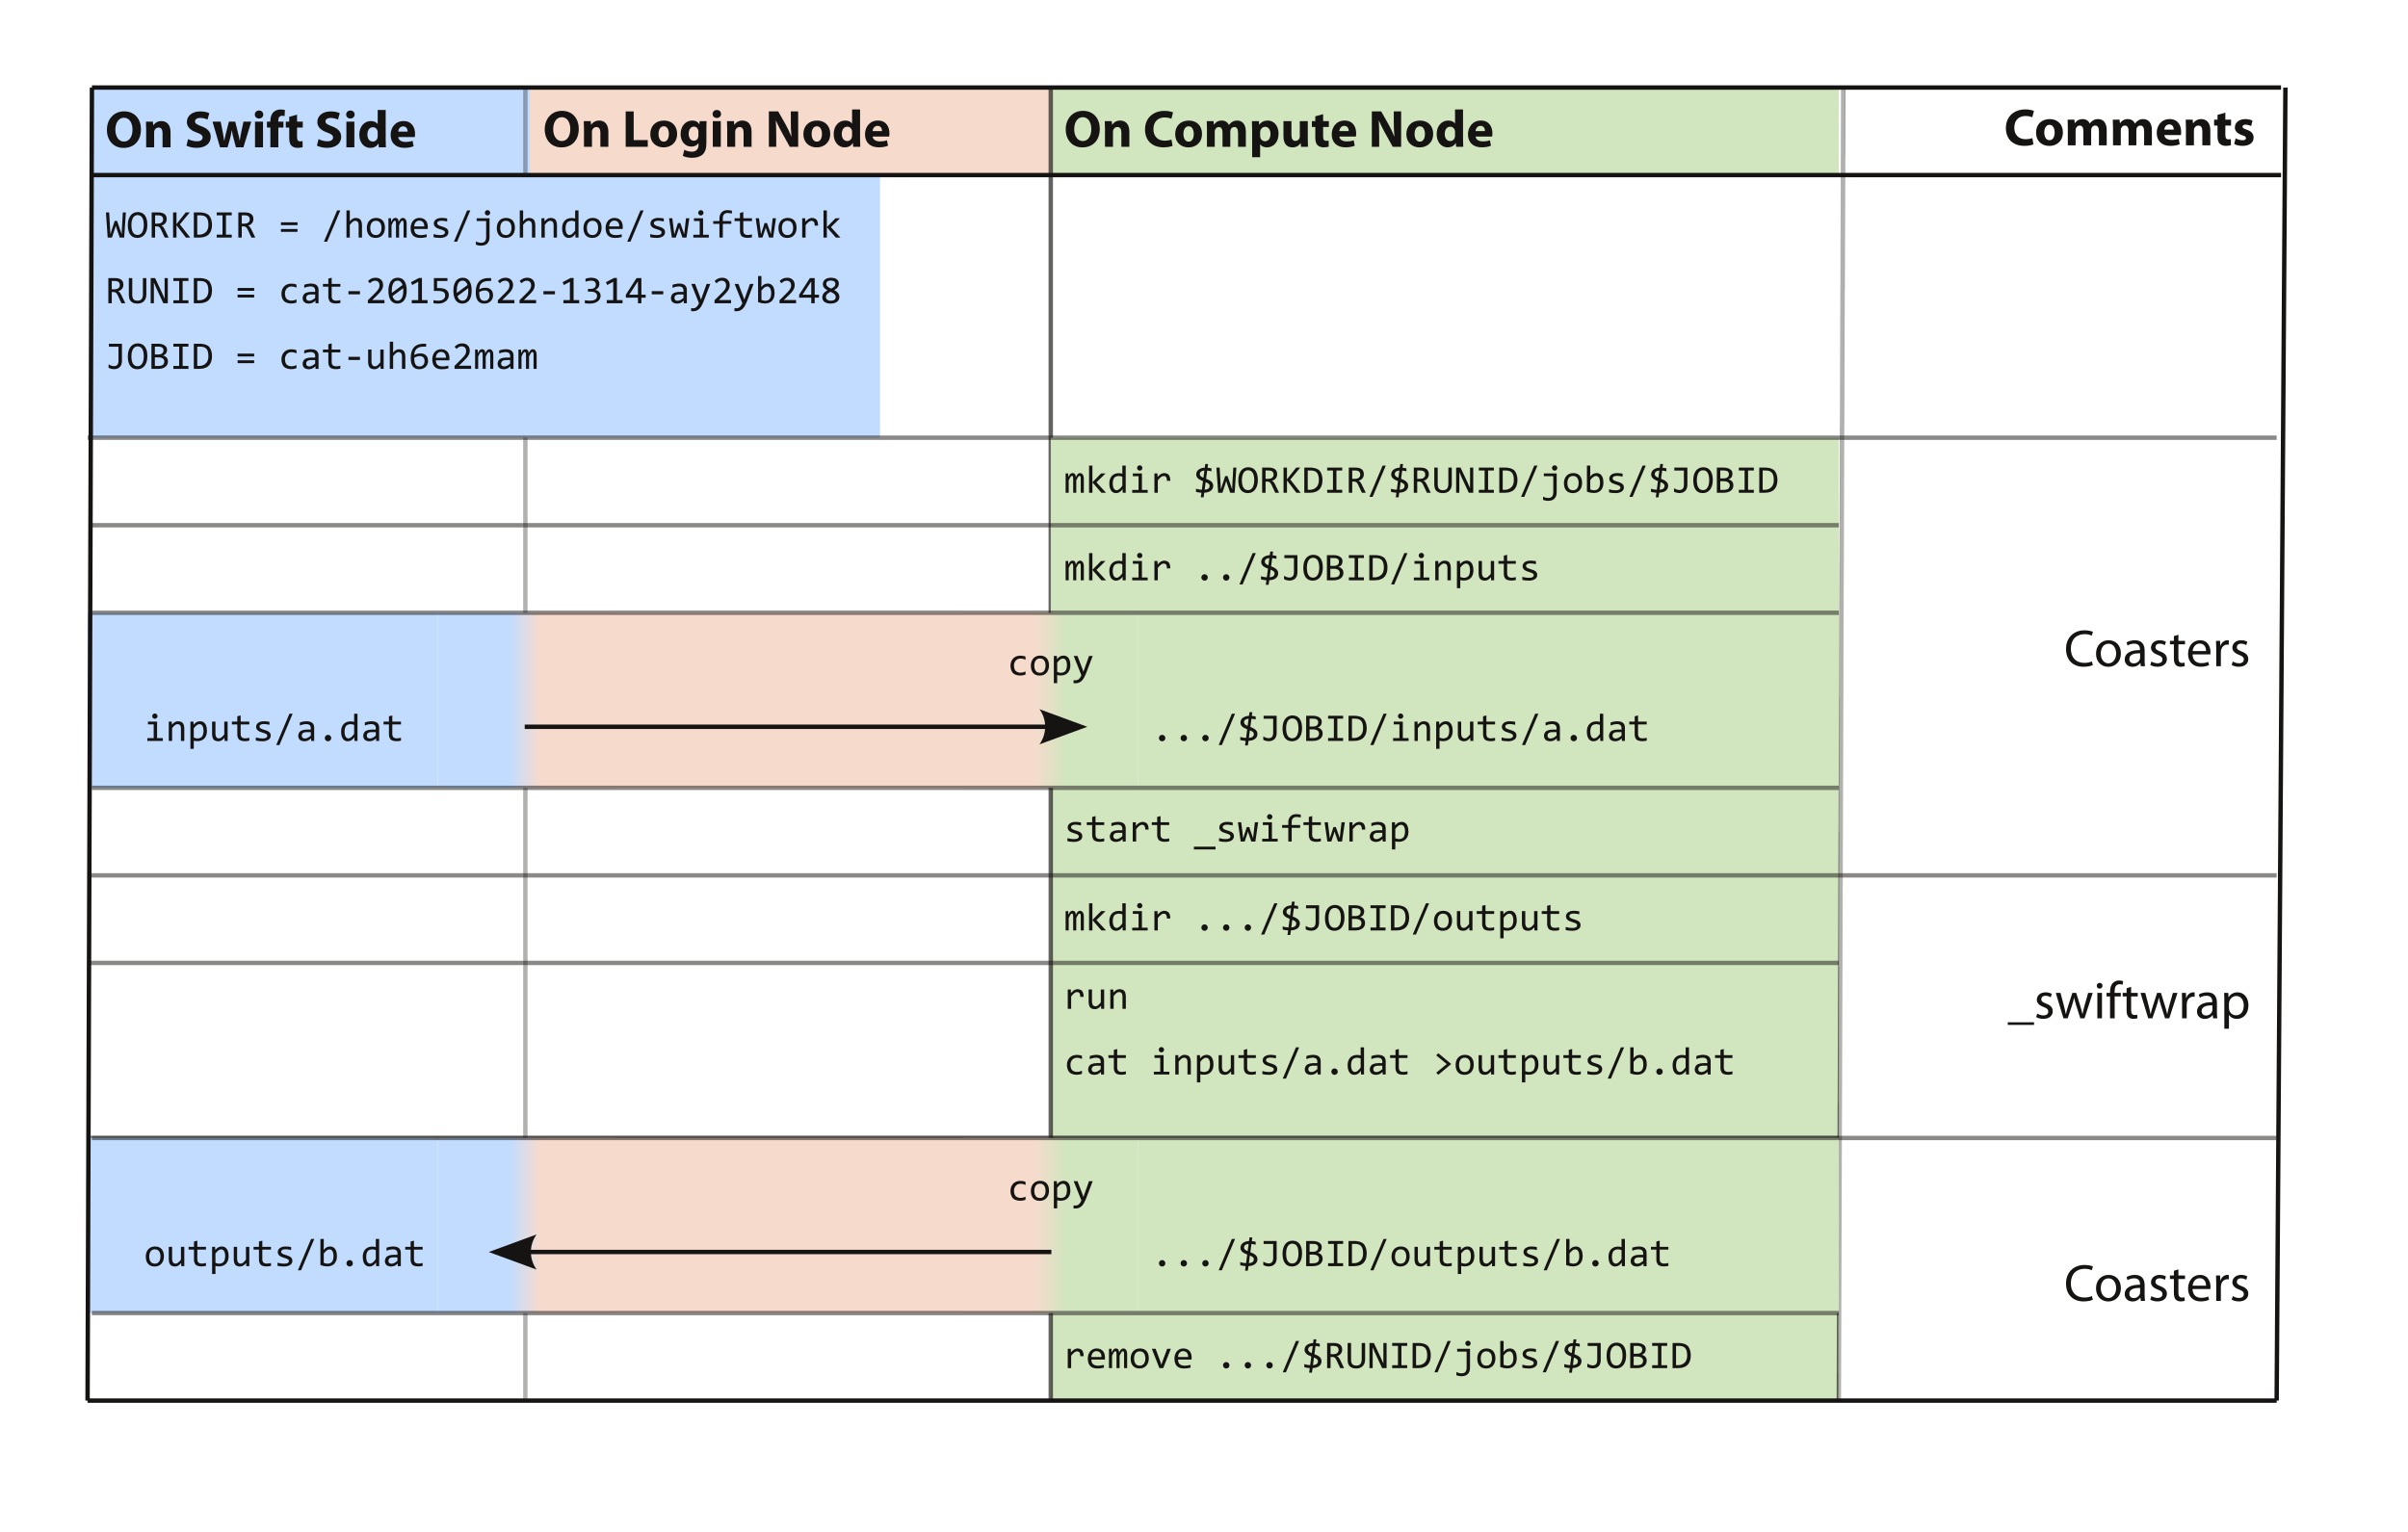 <?xml version="1.0" encoding="UTF-8"?>
<svg width="550pt" version="1.1" xmlns="http://www.w3.org/2000/svg" height="350pt" viewBox="0 0 550 350" xmlns:xlink="http://www.w3.org/1999/xlink">
 <defs>
  <path id="GlConsolas114" d="M0.981 5.098 L1.758 5.098 L1.782 6.001 C1.782 6.001 2.217 5.478 2.639 5.244 C2.639 5.244 3.062 5.01 3.491 5.01 C3.491 5.01 4.253 5.01 4.646 5.503 C4.646 5.503 5.039 5.996 5.01 6.968 L4.15 6.968 C4.15 6.968 4.165 6.323 3.962 6.033 C3.962 6.033 3.76 5.742 3.369 5.742 C3.369 5.742 3.198 5.742 3.025 5.803 C3.025 5.803 2.852 5.864 2.668 5.999 C2.668 5.999 2.485 6.133 2.28 6.343 C2.28 6.343 2.075 6.553 1.841 6.851 L1.841 10 L0.981 10 L0.981 5.098 Z"/>
  <path id="GlConsolas101" d="M4.922 7.29 C4.922 7.29 4.922 7.471 4.917 7.593 C4.917 7.593 4.912 7.715 4.902 7.822 L1.46 7.822 C1.46 7.822 1.46 8.574 1.88 8.977 C1.88 8.977 2.3 9.38 3.091 9.38 C3.091 9.38 3.306 9.38 3.52 9.363 C3.52 9.363 3.735 9.346 3.935 9.316 C3.935 9.316 4.136 9.287 4.319 9.25 C4.319 9.25 4.502 9.214 4.658 9.17 L4.658 9.868 C4.658 9.868 4.312 9.966 3.875 10.027 C3.875 10.027 3.438 10.088 2.969 10.088 C2.969 10.088 2.339 10.088 1.885 9.917 C1.885 9.917 1.431 9.746 1.14 9.421 C1.14 9.421 0.85 9.097 0.71 8.625 C0.71 8.625 0.571 8.154 0.571 7.559 C0.571 7.559 0.571 7.041 0.72 6.58 C0.72 6.58 0.869 6.118 1.155 5.769 C1.155 5.769 1.44 5.42 1.855 5.215 C1.855 5.215 2.27 5.01 2.798 5.01 C2.798 5.01 3.311 5.01 3.706 5.171 C3.706 5.171 4.102 5.332 4.372 5.628 C4.372 5.628 4.644 5.923 4.783 6.345 C4.783 6.345 4.922 6.768 4.922 7.29 L4.922 7.29 Z M4.038 7.168 C4.038 7.168 4.053 6.841 3.975 6.57 C3.975 6.57 3.897 6.299 3.733 6.103 C3.733 6.103 3.569 5.908 3.325 5.798 C3.325 5.798 3.081 5.688 2.759 5.688 C2.759 5.688 2.48 5.688 2.251 5.796 C2.251 5.796 2.022 5.903 1.855 6.099 C1.855 6.099 1.69 6.294 1.587 6.567 C1.587 6.567 1.484 6.841 1.46 7.168 L4.038 7.168 Z"/>
  <path id="GlConsolas109" d="M4.277 10 L4.277 6.48 C4.277 6.48 4.277 6.25 4.26 6.104 C4.26 6.104 4.243 5.957 4.207 5.872 C4.207 5.872 4.17 5.786 4.114 5.752 C4.114 5.752 4.058 5.718 3.975 5.718 C3.975 5.718 3.877 5.718 3.794 5.776 C3.794 5.776 3.711 5.835 3.616 5.967 C3.616 5.967 3.52 6.099 3.406 6.316 C3.406 6.316 3.291 6.533 3.135 6.851 L3.135 10 L2.358 10 L2.358 6.572 C2.358 6.572 2.358 6.304 2.341 6.138 C2.341 6.138 2.324 5.972 2.288 5.879 C2.288 5.879 2.251 5.786 2.192 5.752 C2.192 5.752 2.134 5.718 2.051 5.718 C2.051 5.718 1.963 5.718 1.885 5.767 C1.885 5.767 1.807 5.815 1.711 5.942 C1.711 5.942 1.616 6.069 1.499 6.289 C1.499 6.289 1.382 6.509 1.221 6.851 L1.221 10 L0.44 10 L0.44 5.098 L1.089 5.098 L1.128 6.03 C1.128 6.03 1.255 5.752 1.375 5.557 C1.375 5.557 1.494 5.361 1.621 5.242 C1.621 5.242 1.748 5.122 1.892 5.066 C1.892 5.066 2.036 5.01 2.212 5.01 C2.212 5.01 2.607 5.01 2.812 5.269 C2.812 5.269 3.018 5.527 3.018 6.069 C3.018 6.069 3.135 5.815 3.247 5.618 C3.247 5.618 3.359 5.42 3.489 5.286 C3.489 5.286 3.618 5.151 3.774 5.081 C3.774 5.081 3.931 5.01 4.136 5.01 C4.136 5.01 5.059 5.01 5.059 6.431 L5.059 10 L4.277 10 Z"/>
  <path id="GlConsolas111" d="M5.049 7.51 C5.049 7.51 5.049 8.081 4.888 8.557 C4.888 8.557 4.727 9.033 4.424 9.373 C4.424 9.373 4.121 9.712 3.687 9.9 C3.687 9.9 3.252 10.088 2.7 10.088 C2.7 10.088 2.173 10.088 1.755 9.924 C1.755 9.924 1.338 9.761 1.047 9.443 C1.047 9.443 0.757 9.126 0.603 8.657 C0.603 8.657 0.449 8.188 0.449 7.578 C0.449 7.578 0.449 7.007 0.61 6.536 C0.61 6.536 0.772 6.064 1.074 5.725 C1.074 5.725 1.377 5.386 1.812 5.198 C1.812 5.198 2.246 5.01 2.798 5.01 C2.798 5.01 3.325 5.01 3.743 5.173 C3.743 5.173 4.16 5.337 4.451 5.652 C4.451 5.652 4.741 5.967 4.895 6.435 C4.895 6.435 5.049 6.904 5.049 7.51 L5.049 7.51 Z M4.18 7.549 C4.18 7.549 4.18 7.095 4.08 6.755 C4.08 6.755 3.98 6.416 3.794 6.189 C3.794 6.189 3.608 5.962 3.342 5.847 C3.342 5.847 3.076 5.732 2.749 5.732 C2.749 5.732 2.368 5.732 2.097 5.881 C2.097 5.881 1.826 6.03 1.653 6.279 C1.653 6.279 1.48 6.528 1.399 6.858 C1.399 6.858 1.318 7.188 1.318 7.549 C1.318 7.549 1.318 8.003 1.418 8.345 C1.418 8.345 1.519 8.687 1.704 8.914 C1.704 8.914 1.89 9.141 2.153 9.255 C2.153 9.255 2.417 9.37 2.749 9.37 C2.749 9.37 3.13 9.37 3.401 9.221 C3.401 9.221 3.672 9.072 3.845 8.823 C3.845 8.823 4.019 8.574 4.099 8.245 C4.099 8.245 4.18 7.915 4.18 7.549 Z"/>
  <path id="GlConsolas118" d="M0.322 5.098 L1.289 5.098 L2.49 8.34 L2.749 9.131 L3.018 8.32 L4.209 5.098 L5.142 5.098 L3.218 10 L2.241 10 L0.322 5.098 Z"/>
  <path id="GlConsolas46" d="M2.71 8.462 C2.71 8.462 2.876 8.462 3.025 8.525 C3.025 8.525 3.174 8.589 3.284 8.701 C3.284 8.701 3.394 8.813 3.457 8.962 C3.457 8.962 3.52 9.111 3.52 9.282 C3.52 9.282 3.52 9.448 3.457 9.595 C3.457 9.595 3.394 9.741 3.284 9.851 C3.284 9.851 3.174 9.961 3.025 10.024 C3.025 10.024 2.876 10.088 2.71 10.088 C2.71 10.088 2.539 10.088 2.393 10.024 C2.393 10.024 2.246 9.961 2.136 9.851 C2.136 9.851 2.026 9.741 1.963 9.595 C1.963 9.595 1.899 9.448 1.899 9.282 C1.899 9.282 1.899 9.111 1.963 8.962 C1.963 8.962 2.026 8.813 2.136 8.701 C2.136 8.701 2.246 8.589 2.393 8.525 C2.393 8.525 2.539 8.462 2.71 8.462 Z"/>
  <path id="GlConsolas47" d="M4.722 3.101 L1.372 11.05 L0.562 11.05 L3.911 3.101 L4.722 3.101 Z"/>
  <path id="GlConsolas36" d="M2.891 2.7 L3.599 2.7 L3.472 3.652 C3.472 3.652 3.726 3.677 3.982 3.716 C3.982 3.716 4.238 3.755 4.458 3.809 L4.458 4.56 C4.458 4.56 4.19 4.492 3.916 4.443 C3.916 4.443 3.643 4.395 3.379 4.37 L3.101 6.46 C3.101 6.46 3.428 6.587 3.75 6.736 C3.75 6.736 4.072 6.885 4.329 7.087 C4.329 7.087 4.585 7.29 4.744 7.568 C4.744 7.568 4.902 7.847 4.902 8.232 C4.902 8.232 4.902 8.643 4.736 8.96 C4.736 8.96 4.57 9.277 4.272 9.497 C4.272 9.497 3.975 9.717 3.555 9.841 C3.555 9.841 3.135 9.966 2.632 9.99 L2.471 11.152 L1.758 11.152 L1.919 9.99 C1.919 9.99 1.523 9.961 1.165 9.905 C1.165 9.905 0.806 9.849 0.542 9.78 L0.542 8.97 C0.542 8.97 0.85 9.077 1.213 9.146 C1.213 9.146 1.577 9.214 2.022 9.238 L2.31 7.041 C2.31 7.041 1.992 6.919 1.685 6.777 C1.685 6.777 1.377 6.636 1.135 6.438 C1.135 6.438 0.894 6.24 0.742 5.972 C0.742 5.972 0.591 5.703 0.591 5.332 C0.591 5.332 0.591 5.029 0.718 4.734 C0.718 4.734 0.845 4.438 1.113 4.202 C1.113 4.202 1.382 3.965 1.792 3.811 C1.792 3.811 2.202 3.657 2.769 3.628 L2.891 2.7 L2.891 2.7 Z M2.671 4.36 C2.671 4.36 2.061 4.414 1.78 4.646 C1.78 4.646 1.499 4.878 1.499 5.239 C1.499 5.239 1.499 5.576 1.731 5.793 C1.731 5.793 1.963 6.011 2.422 6.191 L2.671 4.36 L2.671 4.36 Z M2.73 9.238 C2.73 9.238 3.389 9.189 3.689 8.945 C3.689 8.945 3.989 8.701 3.989 8.281 C3.989 8.281 3.989 8.105 3.926 7.966 C3.926 7.966 3.862 7.827 3.735 7.715 C3.735 7.715 3.608 7.603 3.42 7.505 C3.42 7.505 3.232 7.407 2.979 7.31 L2.73 9.238 Z"/>
  <path id="GlConsolas82" d="M5.132 10 L4.15 10 L3.198 7.959 C3.198 7.959 3.091 7.725 2.978 7.571 C2.978 7.571 2.866 7.417 2.737 7.327 C2.737 7.327 2.607 7.236 2.454 7.197 C2.454 7.197 2.3 7.158 2.109 7.158 L1.699 7.158 L1.699 10 L0.83 10 L0.83 3.618 L2.539 3.618 C2.539 3.618 3.096 3.618 3.496 3.74 C3.496 3.74 3.897 3.862 4.153 4.082 C4.153 4.082 4.409 4.302 4.529 4.612 C4.529 4.612 4.648 4.922 4.648 5.298 C4.648 5.298 4.648 5.596 4.56 5.862 C4.56 5.862 4.473 6.128 4.299 6.345 C4.299 6.345 4.126 6.562 3.87 6.721 C3.87 6.721 3.613 6.88 3.281 6.958 C3.281 6.958 3.55 7.051 3.738 7.283 C3.738 7.283 3.926 7.515 4.121 7.9 L5.132 10 L5.132 10 Z M3.74 5.371 C3.74 5.371 3.74 4.858 3.42 4.605 C3.42 4.605 3.101 4.351 2.52 4.351 L1.699 4.351 L1.699 6.46 L2.402 6.46 C2.402 6.46 2.71 6.46 2.957 6.389 C2.957 6.389 3.203 6.318 3.376 6.179 C3.376 6.179 3.55 6.04 3.645 5.837 C3.645 5.837 3.74 5.635 3.74 5.371 Z"/>
  <path id="GlConsolas85" d="M4.971 7.778 C4.971 7.778 4.971 8.306 4.822 8.733 C4.822 8.733 4.673 9.16 4.385 9.46 C4.385 9.46 4.097 9.761 3.679 9.924 C3.679 9.924 3.262 10.088 2.72 10.088 C2.72 10.088 2.124 10.088 1.709 9.932 C1.709 9.932 1.294 9.775 1.033 9.49 C1.033 9.49 0.772 9.204 0.652 8.804 C0.652 8.804 0.532 8.403 0.532 7.91 L0.532 3.618 L1.401 3.618 L1.401 7.842 C1.401 7.842 1.401 8.218 1.472 8.501 C1.472 8.501 1.543 8.784 1.704 8.975 C1.704 8.975 1.865 9.165 2.122 9.263 C2.122 9.263 2.378 9.36 2.749 9.36 C2.749 9.36 3.442 9.36 3.772 8.96 C3.772 8.96 4.102 8.56 4.102 7.832 L4.102 3.618 L4.971 3.618 L4.971 7.778 Z"/>
  <path id="GlConsolas78" d="M4.922 10 L3.789 10 L1.929 6.02 L1.392 4.741 L1.392 7.959 L1.392 10 L0.581 10 L0.581 3.618 L1.699 3.618 L3.472 7.388 L4.111 8.848 L4.111 5.43 L4.111 3.618 L4.922 3.618 L4.922 10 Z"/>
  <path id="GlConsolas73" d="M2.31 4.351 L0.84 4.351 L0.84 3.618 L4.658 3.618 L4.658 4.351 L3.188 4.351 L3.188 9.258 L4.658 9.258 L4.658 10 L0.84 10 L0.84 9.258 L2.31 9.258 L2.31 4.351 Z"/>
  <path id="GlConsolas68" d="M5.142 6.738 C5.142 6.738 5.142 7.197 5.071 7.617 C5.071 7.617 5 8.037 4.844 8.398 C4.844 8.398 4.688 8.76 4.438 9.055 C4.438 9.055 4.19 9.351 3.828 9.561 C3.828 9.561 3.467 9.77 2.988 9.885 C2.988 9.885 2.51 10 1.899 10 L0.532 10 L0.532 3.618 L2.178 3.618 C2.178 3.618 3.672 3.618 4.407 4.387 C4.407 4.387 5.142 5.156 5.142 6.738 L5.142 6.738 Z M4.229 6.802 C4.229 6.802 4.229 6.123 4.102 5.654 C4.102 5.654 3.975 5.185 3.716 4.897 C3.716 4.897 3.457 4.609 3.066 4.48 C3.066 4.48 2.676 4.351 2.148 4.351 L1.401 4.351 L1.401 9.248 L2.051 9.248 C2.051 9.248 4.229 9.248 4.229 6.802 Z"/>
  <path id="GlConsolas106" d="M4.102 5.098 L4.102 9.912 C4.102 9.912 4.102 10.425 3.955 10.823 C3.955 10.823 3.809 11.221 3.535 11.494 C3.535 11.494 3.262 11.768 2.864 11.909 C2.864 11.909 2.466 12.051 1.968 12.051 C1.968 12.051 1.606 12.051 1.262 11.985 C1.262 11.985 0.918 11.919 0.64 11.802 L0.64 10.991 C0.64 10.991 0.791 11.069 0.964 11.133 C0.964 11.133 1.138 11.196 1.321 11.24 C1.321 11.24 1.504 11.284 1.689 11.306 C1.689 11.306 1.875 11.328 2.051 11.328 C2.051 11.328 2.607 11.328 2.925 10.977 C2.925 10.977 3.242 10.625 3.242 9.941 L3.242 5.801 L0.84 5.801 L0.84 5.098 L4.102 5.098 L4.102 5.098 Z M3.589 3.042 C3.589 3.042 3.73 3.042 3.853 3.093 C3.853 3.093 3.975 3.145 4.065 3.237 C4.065 3.237 4.155 3.33 4.207 3.452 C4.207 3.452 4.258 3.574 4.258 3.711 C4.258 3.711 4.258 3.853 4.207 3.972 C4.207 3.972 4.155 4.092 4.065 4.185 C4.065 4.185 3.975 4.277 3.853 4.329 C3.853 4.329 3.73 4.38 3.589 4.38 C3.589 4.38 3.447 4.38 3.325 4.329 C3.325 4.329 3.203 4.277 3.113 4.185 C3.113 4.185 3.022 4.092 2.971 3.972 C2.971 3.972 2.92 3.853 2.92 3.711 C2.92 3.711 2.92 3.574 2.971 3.452 C2.971 3.452 3.022 3.33 3.113 3.237 C3.113 3.237 3.203 3.145 3.325 3.093 C3.325 3.093 3.447 3.042 3.589 3.042 Z"/>
  <path id="GlConsolas98" d="M4.971 7.461 C4.971 7.461 4.971 8.071 4.802 8.552 C4.802 8.552 4.634 9.033 4.324 9.368 C4.324 9.368 4.014 9.702 3.569 9.88 C3.569 9.88 3.125 10.059 2.568 10.059 C2.568 10.059 2.134 10.059 1.68 9.976 C1.68 9.976 1.226 9.893 0.781 9.712 L0.781 3.101 L1.631 3.101 L1.631 5 L1.592 5.908 C1.592 5.908 1.958 5.415 2.375 5.212 C2.375 5.212 2.793 5.01 3.272 5.01 C3.272 5.01 3.691 5.01 4.009 5.185 C4.009 5.185 4.326 5.361 4.541 5.681 C4.541 5.681 4.756 6.001 4.863 6.453 C4.863 6.453 4.971 6.904 4.971 7.461 L4.971 7.461 Z M4.102 7.5 C4.102 7.5 4.102 7.114 4.045 6.792 C4.045 6.792 3.989 6.47 3.867 6.24 C3.867 6.24 3.745 6.011 3.555 5.881 C3.555 5.881 3.364 5.752 3.101 5.752 C3.101 5.752 2.94 5.752 2.773 5.803 C2.773 5.803 2.607 5.855 2.429 5.974 C2.429 5.974 2.251 6.094 2.053 6.292 C2.053 6.292 1.855 6.489 1.631 6.782 L1.631 9.16 C1.631 9.16 1.88 9.258 2.139 9.314 C2.139 9.314 2.397 9.37 2.632 9.37 C2.632 9.37 2.925 9.37 3.191 9.277 C3.191 9.277 3.457 9.185 3.66 8.967 C3.66 8.967 3.862 8.75 3.982 8.391 C3.982 8.391 4.102 8.032 4.102 7.5 Z"/>
  <path id="GlConsolas115" d="M4.663 8.662 C4.663 8.662 4.663 8.921 4.575 9.126 C4.575 9.126 4.487 9.331 4.336 9.49 C4.336 9.49 4.185 9.648 3.984 9.761 C3.984 9.761 3.784 9.873 3.557 9.946 C3.557 9.946 3.33 10.02 3.091 10.054 C3.091 10.054 2.852 10.088 2.622 10.088 C2.622 10.088 2.124 10.088 1.707 10.044 C1.707 10.044 1.289 10 0.889 9.902 L0.889 9.121 C0.889 9.121 1.318 9.243 1.743 9.307 C1.743 9.307 2.168 9.37 2.588 9.37 C2.588 9.37 3.198 9.37 3.491 9.204 C3.491 9.204 3.784 9.038 3.784 8.73 C3.784 8.73 3.784 8.599 3.738 8.494 C3.738 8.494 3.691 8.389 3.569 8.293 C3.569 8.293 3.447 8.198 3.191 8.096 C3.191 8.096 2.935 7.993 2.49 7.861 C2.49 7.861 2.158 7.764 1.877 7.639 C1.877 7.639 1.597 7.515 1.392 7.344 C1.392 7.344 1.187 7.173 1.069 6.943 C1.069 6.943 0.952 6.714 0.952 6.401 C0.952 6.401 0.952 6.196 1.047 5.952 C1.047 5.952 1.143 5.708 1.372 5.498 C1.372 5.498 1.602 5.288 1.992 5.149 C1.992 5.149 2.383 5.01 2.969 5.01 C2.969 5.01 3.257 5.01 3.608 5.042 C3.608 5.042 3.96 5.073 4.341 5.151 L4.341 5.908 C4.341 5.908 3.94 5.81 3.582 5.764 C3.582 5.764 3.223 5.718 2.959 5.718 C2.959 5.718 2.642 5.718 2.424 5.767 C2.424 5.767 2.207 5.815 2.073 5.901 C2.073 5.901 1.938 5.986 1.88 6.101 C1.88 6.101 1.821 6.216 1.821 6.348 C1.821 6.348 1.821 6.48 1.873 6.587 C1.873 6.587 1.924 6.694 2.063 6.795 C2.063 6.795 2.202 6.895 2.451 6.995 C2.451 6.995 2.7 7.095 3.101 7.212 C3.101 7.212 3.535 7.339 3.833 7.478 C3.833 7.478 4.131 7.617 4.316 7.788 C4.316 7.788 4.502 7.959 4.582 8.174 C4.582 8.174 4.663 8.389 4.663 8.662 Z"/>
  <path id="GlConsolas74" d="M4.282 3.618 L4.282 8.052 C4.282 8.052 4.282 8.462 4.16 8.831 C4.16 8.831 4.038 9.199 3.789 9.473 C3.789 9.473 3.54 9.746 3.164 9.907 C3.164 9.907 2.788 10.068 2.28 10.068 C2.28 10.068 2.09 10.068 1.892 10.042 C1.892 10.042 1.694 10.015 1.511 9.968 C1.511 9.968 1.328 9.922 1.167 9.856 C1.167 9.856 1.006 9.79 0.889 9.712 L0.889 8.838 C0.889 8.838 1.191 9.058 1.56 9.185 C1.56 9.185 1.929 9.312 2.29 9.312 C2.29 9.312 2.822 9.312 3.11 8.987 C3.11 8.987 3.398 8.662 3.398 8.052 L3.398 4.37 L0.972 4.37 L0.972 3.618 L4.282 3.618 Z"/>
  <path id="GlConsolas79" d="M5.23 6.768 C5.23 6.768 5.23 7.627 5.027 8.252 C5.027 8.252 4.824 8.877 4.48 9.285 C4.48 9.285 4.136 9.692 3.674 9.89 C3.674 9.89 3.213 10.088 2.7 10.088 C2.7 10.088 2.085 10.088 1.628 9.866 C1.628 9.866 1.172 9.644 0.872 9.224 C0.872 9.224 0.571 8.804 0.425 8.201 C0.425 8.201 0.278 7.598 0.278 6.841 C0.278 6.841 0.278 5.991 0.478 5.366 C0.478 5.366 0.679 4.741 1.023 4.334 C1.023 4.334 1.367 3.926 1.826 3.728 C1.826 3.728 2.285 3.53 2.798 3.53 C2.798 3.53 3.413 3.53 3.87 3.755 C3.87 3.755 4.326 3.98 4.629 4.397 C4.629 4.397 4.932 4.814 5.081 5.415 C5.081 5.415 5.23 6.016 5.23 6.768 L5.23 6.768 Z M4.326 6.831 C4.326 6.831 4.326 6.27 4.241 5.803 C4.241 5.803 4.155 5.337 3.965 5 C3.965 5 3.774 4.663 3.474 4.478 C3.474 4.478 3.174 4.292 2.749 4.292 C2.749 4.292 2.339 4.292 2.043 4.49 C2.043 4.49 1.748 4.688 1.558 5.027 C1.558 5.027 1.367 5.366 1.274 5.823 C1.274 5.823 1.182 6.279 1.182 6.792 C1.182 6.792 1.182 7.358 1.27 7.825 C1.27 7.825 1.357 8.291 1.545 8.625 C1.545 8.625 1.733 8.96 2.031 9.146 C2.031 9.146 2.329 9.331 2.749 9.331 C2.749 9.331 3.159 9.331 3.457 9.133 C3.457 9.133 3.755 8.935 3.948 8.596 C3.948 8.596 4.141 8.257 4.233 7.803 C4.233 7.803 4.326 7.349 4.326 6.831 Z"/>
  <path id="GlConsolas66" d="M4.961 8.091 C4.961 8.091 4.961 8.55 4.783 8.904 C4.783 8.904 4.605 9.258 4.275 9.502 C4.275 9.502 3.945 9.746 3.479 9.873 C3.479 9.873 3.013 10 2.441 10 L0.772 10 L0.772 3.618 L2.598 3.618 C2.598 3.618 4.731 3.618 4.731 5.171 C4.731 5.171 4.731 5.688 4.485 6.06 C4.485 6.06 4.238 6.431 3.682 6.611 C3.682 6.611 3.94 6.66 4.172 6.777 C4.172 6.777 4.404 6.895 4.58 7.08 C4.58 7.08 4.756 7.266 4.858 7.52 C4.858 7.52 4.961 7.773 4.961 8.091 L4.961 8.091 Z M3.828 5.288 C3.828 5.288 3.828 5.093 3.77 4.92 C3.77 4.92 3.711 4.746 3.564 4.622 C3.564 4.622 3.418 4.497 3.169 4.424 C3.169 4.424 2.92 4.351 2.539 4.351 L1.641 4.351 L1.641 6.348 L2.51 6.348 C2.51 6.348 2.808 6.348 3.049 6.284 C3.049 6.284 3.291 6.221 3.464 6.089 C3.464 6.089 3.638 5.957 3.733 5.759 C3.733 5.759 3.828 5.562 3.828 5.288 L3.828 5.288 Z M4.038 8.12 C4.038 8.12 4.038 7.876 3.935 7.681 C3.935 7.681 3.833 7.485 3.638 7.351 C3.638 7.351 3.442 7.217 3.162 7.144 C3.162 7.144 2.881 7.07 2.529 7.07 L1.641 7.07 L1.641 9.268 L2.559 9.268 C2.559 9.268 3.306 9.268 3.672 8.989 C3.672 8.989 4.038 8.711 4.038 8.12 Z"/>
  <path id="GlConsolas117" d="M4.722 10 L3.96 10 L3.931 9.209 C3.931 9.209 3.711 9.463 3.513 9.631 C3.513 9.631 3.315 9.8 3.12 9.902 C3.12 9.902 2.925 10.005 2.727 10.046 C2.727 10.046 2.529 10.088 2.31 10.088 C2.31 10.088 1.553 10.088 1.167 9.644 C1.167 9.644 0.781 9.199 0.781 8.301 L0.781 5.098 L1.631 5.098 L1.631 8.232 C1.631 8.232 1.631 9.36 2.48 9.36 C2.48 9.36 2.637 9.36 2.786 9.314 C2.786 9.314 2.935 9.268 3.098 9.153 C3.098 9.153 3.262 9.038 3.45 8.843 C3.45 8.843 3.638 8.648 3.872 8.35 L3.872 5.098 L4.722 5.098 L4.722 10 Z"/>
  <path id="GlConsolas110" d="M0.781 5.098 L1.538 5.098 L1.572 5.889 C1.572 5.889 1.787 5.635 1.987 5.466 C1.987 5.466 2.188 5.298 2.38 5.195 C2.38 5.195 2.573 5.093 2.773 5.051 C2.773 5.051 2.974 5.01 3.188 5.01 C3.188 5.01 3.945 5.01 4.333 5.457 C4.333 5.457 4.722 5.903 4.722 6.802 L4.722 10 L3.872 10 L3.872 6.87 C3.872 6.87 3.872 6.294 3.657 6.018 C3.657 6.018 3.442 5.742 3.018 5.742 C3.018 5.742 2.861 5.742 2.712 5.789 C2.712 5.789 2.563 5.835 2.402 5.95 C2.402 5.95 2.241 6.064 2.053 6.26 C2.053 6.26 1.865 6.455 1.631 6.748 L1.631 10 L0.781 10 L0.781 5.098 Z"/>
  <path id="GlConsolas99" d="M4.59 9.819 C4.59 9.819 4.258 9.946 3.909 10.007 C3.909 10.007 3.56 10.068 3.188 10.068 C3.188 10.068 2.026 10.068 1.399 9.439 C1.399 9.439 0.772 8.809 0.772 7.598 C0.772 7.598 0.772 7.017 0.952 6.543 C0.952 6.543 1.133 6.069 1.46 5.732 C1.46 5.732 1.787 5.395 2.241 5.212 C2.241 5.212 2.695 5.029 3.242 5.029 C3.242 5.029 3.623 5.029 3.955 5.083 C3.955 5.083 4.287 5.137 4.59 5.259 L4.59 6.069 C4.59 6.069 4.272 5.903 3.943 5.828 C3.943 5.828 3.613 5.752 3.262 5.752 C3.262 5.752 2.935 5.752 2.644 5.876 C2.644 5.876 2.354 6.001 2.134 6.235 C2.134 6.235 1.914 6.47 1.787 6.807 C1.787 6.807 1.66 7.144 1.66 7.568 C1.66 7.568 1.66 8.457 2.092 8.899 C2.092 8.899 2.524 9.341 3.291 9.341 C3.291 9.341 3.638 9.341 3.962 9.263 C3.962 9.263 4.287 9.185 4.59 9.028 L4.59 9.819 Z"/>
  <path id="GlConsolas97" d="M3.931 10 L3.911 9.341 C3.911 9.341 3.511 9.736 3.098 9.912 C3.098 9.912 2.686 10.088 2.231 10.088 C2.231 10.088 1.812 10.088 1.514 9.98 C1.514 9.98 1.216 9.873 1.023 9.685 C1.023 9.685 0.83 9.497 0.74 9.243 C0.74 9.243 0.649 8.989 0.649 8.691 C0.649 8.691 0.649 7.954 1.199 7.537 C1.199 7.537 1.748 7.119 2.822 7.119 L3.838 7.119 L3.838 6.689 C3.838 6.689 3.838 6.255 3.56 5.994 C3.56 5.994 3.281 5.732 2.71 5.732 C2.71 5.732 2.295 5.732 1.892 5.825 C1.892 5.825 1.489 5.918 1.06 6.089 L1.06 5.322 C1.06 5.322 1.221 5.264 1.418 5.207 C1.418 5.207 1.616 5.151 1.836 5.107 C1.836 5.107 2.056 5.063 2.295 5.037 C2.295 5.037 2.534 5.01 2.778 5.01 C2.778 5.01 3.223 5.01 3.579 5.107 C3.579 5.107 3.936 5.205 4.182 5.405 C4.182 5.405 4.429 5.605 4.56 5.908 C4.56 5.908 4.692 6.211 4.692 6.621 L4.692 10 L3.931 10 L3.931 10 Z M3.838 7.769 L2.759 7.769 C2.759 7.769 2.441 7.769 2.212 7.832 C2.212 7.832 1.982 7.895 1.836 8.013 C1.836 8.013 1.69 8.13 1.619 8.293 C1.619 8.293 1.548 8.457 1.548 8.662 C1.548 8.662 1.548 8.804 1.592 8.933 C1.592 8.933 1.636 9.062 1.733 9.163 C1.733 9.163 1.831 9.263 1.987 9.321 C1.987 9.321 2.144 9.38 2.368 9.38 C2.368 9.38 2.661 9.38 3.04 9.202 C3.04 9.202 3.418 9.023 3.838 8.638 L3.838 7.769 Z"/>
  <path id="GlConsolas116" d="M4.731 9.932 C4.731 9.932 4.443 10.005 4.136 10.037 C4.136 10.037 3.828 10.068 3.511 10.068 C3.511 10.068 2.588 10.068 2.134 9.651 C2.134 9.651 1.68 9.233 1.68 8.369 L1.68 5.81 L0.308 5.81 L0.308 5.098 L1.68 5.098 L1.68 3.75 L2.529 3.53 L2.529 5.098 L4.731 5.098 L4.731 5.81 L2.529 5.81 L2.529 8.301 C2.529 8.301 2.529 8.828 2.81 9.089 C2.81 9.089 3.091 9.351 3.638 9.351 C3.638 9.351 3.872 9.351 4.15 9.314 C4.15 9.314 4.429 9.277 4.731 9.199 L4.731 9.932 Z"/>
  <path id="GlConsolas105" d="M2.451 5.801 L1.001 5.801 L1.001 5.098 L3.311 5.098 L3.311 9.292 L4.77 9.292 L4.77 10 L0.84 10 L0.84 9.292 L2.451 9.292 L2.451 5.801 L2.451 5.801 Z M2.749 3.042 C2.749 3.042 2.891 3.042 3.013 3.093 C3.013 3.093 3.135 3.145 3.225 3.237 C3.225 3.237 3.315 3.33 3.367 3.45 C3.367 3.45 3.418 3.569 3.418 3.711 C3.418 3.711 3.418 3.848 3.367 3.97 C3.367 3.97 3.315 4.092 3.225 4.185 C3.225 4.185 3.135 4.277 3.013 4.329 C3.013 4.329 2.891 4.38 2.749 4.38 C2.749 4.38 2.607 4.38 2.485 4.329 C2.485 4.329 2.363 4.277 2.273 4.185 C2.273 4.185 2.183 4.092 2.131 3.97 C2.131 3.97 2.08 3.848 2.08 3.711 C2.08 3.711 2.08 3.569 2.131 3.45 C2.131 3.45 2.183 3.33 2.273 3.237 C2.273 3.237 2.363 3.145 2.485 3.093 C2.485 3.093 2.607 3.042 2.749 3.042 Z"/>
  <path id="GlConsolas112" d="M4.971 7.461 C4.971 7.461 4.971 8.115 4.788 8.603 C4.788 8.603 4.605 9.092 4.282 9.414 C4.282 9.414 3.96 9.736 3.52 9.898 C3.52 9.898 3.081 10.059 2.568 10.059 C2.568 10.059 2.334 10.059 2.102 10.034 C2.102 10.034 1.87 10.01 1.631 9.951 L1.631 12.002 L0.781 12.002 L0.781 5.098 L1.538 5.098 L1.592 5.918 C1.592 5.918 1.958 5.415 2.373 5.212 C2.373 5.212 2.788 5.01 3.272 5.01 C3.272 5.01 3.691 5.01 4.009 5.185 C4.009 5.185 4.326 5.361 4.541 5.681 C4.541 5.681 4.756 6.001 4.863 6.453 C4.863 6.453 4.971 6.904 4.971 7.461 L4.971 7.461 Z M4.102 7.5 C4.102 7.5 4.102 7.114 4.045 6.792 C4.045 6.792 3.989 6.47 3.867 6.24 C3.867 6.24 3.745 6.011 3.555 5.881 C3.555 5.881 3.364 5.752 3.101 5.752 C3.101 5.752 2.94 5.752 2.773 5.803 C2.773 5.803 2.607 5.855 2.429 5.974 C2.429 5.974 2.251 6.094 2.053 6.292 C2.053 6.292 1.855 6.489 1.631 6.782 L1.631 9.16 C1.631 9.16 1.865 9.258 2.124 9.314 C2.124 9.314 2.383 9.37 2.632 9.37 C2.632 9.37 3.32 9.37 3.711 8.904 C3.711 8.904 4.102 8.438 4.102 7.5 Z"/>
  <path id="GlConsolas100" d="M0.532 7.651 C0.532 7.651 0.532 7.026 0.703 6.541 C0.703 6.541 0.874 6.055 1.189 5.72 C1.189 5.72 1.504 5.386 1.946 5.213 C1.946 5.213 2.388 5.039 2.93 5.039 C2.93 5.039 3.164 5.039 3.391 5.068 C3.391 5.068 3.618 5.098 3.838 5.161 L3.838 3.101 L4.692 3.101 L4.692 10 L3.931 10 L3.901 9.072 C3.901 9.072 3.545 9.59 3.13 9.839 C3.13 9.839 2.715 10.088 2.231 10.088 C2.231 10.088 1.812 10.088 1.492 9.912 C1.492 9.912 1.172 9.736 0.959 9.417 C0.959 9.417 0.747 9.097 0.64 8.648 C0.64 8.648 0.532 8.198 0.532 7.651 L0.532 7.651 Z M1.401 7.598 C1.401 7.598 1.401 8.486 1.663 8.923 C1.663 8.923 1.924 9.36 2.402 9.36 C2.402 9.36 2.725 9.36 3.083 9.072 C3.083 9.072 3.442 8.784 3.838 8.218 L3.838 5.942 C3.838 5.942 3.628 5.845 3.374 5.793 C3.374 5.793 3.12 5.742 2.871 5.742 C2.871 5.742 2.178 5.742 1.79 6.191 C1.79 6.191 1.401 6.641 1.401 7.598 Z"/>
  <path id="GlConsolas62" d="M1.02 5.142 L1.548 4.6 L4.829 7.339 L1.548 10.078 L1.02 9.541 L3.682 7.349 L1.02 5.142 Z"/>
  <path id="GlConsolas107" d="M5.19 10 L4.023 10 L1.738 7.373 L1.738 10 L0.889 10 L0.889 3.101 L1.738 3.101 L1.738 7.339 L3.94 5.098 L5.063 5.098 L2.764 7.358 L5.19 10 Z"/>
  <path id="GlMyriadPro-Bold79" d="M3.53 10.11 C5.5 10.11 6.83 8.78 6.83 6.56 C6.83 4.7 5.7 3.15 3.63 3.15 C1.65 3.15 0.35 4.66 0.35 6.68 C0.35 8.6 1.53 10.11 3.52 10.11 L3.53 10.11 L3.53 10.11 Z M3.59 8.9 C2.57 8.9 1.96 7.91 1.96 6.64 C1.96 5.38 2.55 4.36 3.6 4.36 C4.65 4.36 5.22 5.4 5.22 6.61 C5.22 7.93 4.63 8.9 3.6 8.9 L3.59 8.9 Z"/>
  <path id="GlMyriadPro-Bold110" d="M0.61 10 L2.13 10 L2.13 7.18 C2.13 7.04 2.14 6.9 2.18 6.8 C2.29 6.52 2.54 6.23 2.96 6.23 C3.51 6.23 3.73 6.66 3.73 7.29 L3.73 10 L5.25 10 L5.25 7.11 C5.25 5.67 4.5 5 3.5 5 C2.68 5 2.19 5.47 1.99 5.79 L1.96 5.79 L1.89 5.11 L0.57 5.11 C0.59 5.55 0.61 6.06 0.61 6.67 L0.61 10 Z"/>
  <path id="GlMyriadPro-Bold83" d="M0.4 9.68 C0.78 9.89 1.54 10.1 2.31 10.1 C4.16 10.1 5.02 9.14 5.02 8.01 C5.02 7.06 4.47 6.44 3.28 6 C2.4 5.67 2.03 5.48 2.03 5.05 C2.03 4.71 2.35 4.4 3.01 4.4 C3.66 4.4 4.15 4.59 4.41 4.72 L4.75 3.5 C4.35 3.31 3.8 3.16 3.03 3.16 C1.45 3.16 0.48 4.03 0.48 5.18 C0.48 6.16 1.22 6.78 2.34 7.18 C3.15 7.46 3.47 7.7 3.47 8.12 C3.47 8.56 3.1 8.85 2.4 8.85 C1.75 8.85 1.11 8.64 0.71 8.43 L0.4 9.68 Z"/>
  <path id="GlMyriadPro-Bold119" d="M0.11 5.11 L1.54 10 L2.97 10 L3.46 8.28 C3.58 7.83 3.68 7.37 3.77 6.76 L3.79 6.76 C3.89 7.37 3.98 7.81 4.11 8.29 L4.57 10 L5.99 10 L7.49 5.11 L6 5.11 L5.59 7.05 C5.47 7.61 5.37 8.17 5.3 8.72 L5.28 8.72 C5.19 8.16 5.06 7.62 4.92 7.06 L4.43 5.11 L3.23 5.11 L2.71 7.13 C2.6 7.61 2.45 8.17 2.36 8.72 L2.33 8.72 C2.25 8.16 2.15 7.62 2.06 7.12 L1.66 5.11 L0.11 5.11 Z"/>
  <path id="GlMyriadPro-Bold105" d="M2.13 10 L2.13 5.11 L0.61 5.11 L0.61 10 L2.13 10 L2.13 10 Z M1.37 4.51 C1.87 4.51 2.18 4.17 2.18 3.75 C2.17 3.32 1.87 2.99 1.38 2.99 C0.89 2.99 0.57 3.32 0.57 3.75 C0.57 4.17 0.88 4.51 1.36 4.51 L1.37 4.51 Z"/>
  <path id="GlMyriadPro-Bold102" d="M2.31 10 L2.31 6.23 L3.28 6.23 L3.28 5.11 L2.3 5.11 L2.3 4.86 C2.3 4.38 2.51 3.99 3.01 3.99 C3.21 3.99 3.37 4.02 3.5 4.06 L3.56 2.89 C3.35 2.84 3.09 2.79 2.76 2.79 C2.31 2.79 1.79 2.92 1.4 3.28 C0.97 3.68 0.79 4.33 0.79 4.92 L0.79 5.11 L0.14 5.11 L0.14 6.23 L0.79 6.23 L0.79 10 L2.31 10 Z"/>
  <path id="GlMyriadPro-Bold116" d="M0.82 4.19 L0.82 5.11 L0.17 5.11 L0.17 6.23 L0.82 6.23 L0.82 8.23 C0.82 8.92 0.96 9.39 1.24 9.68 C1.49 9.93 1.9 10.1 2.39 10.1 C2.81 10.1 3.18 10.04 3.37 9.97 L3.36 8.82 C3.22 8.85 3.12 8.86 2.91 8.86 C2.46 8.86 2.31 8.59 2.31 8 L2.31 6.23 L3.4 6.23 L3.4 5.11 L2.31 5.11 L2.31 3.78 L0.82 4.19 Z"/>
  <path id="GlMyriadPro-Bold100" d="M3.83 2.89 L3.83 5.55 L3.81 5.55 C3.59 5.22 3.13 5 2.52 5 C1.35 5 0.32 5.96 0.33 7.6 C0.33 9.12 1.26 10.11 2.42 10.11 C3.05 10.11 3.65 9.83 3.95 9.29 L3.98 9.29 L4.04 10 L5.39 10 C5.37 9.67 5.35 9.09 5.35 8.54 L5.35 2.89 L3.83 2.89 L3.83 2.89 Z M3.83 7.83 C3.83 7.95 3.82 8.07 3.8 8.17 C3.71 8.6 3.35 8.9 2.91 8.9 C2.28 8.9 1.87 8.38 1.87 7.56 C1.87 6.79 2.22 6.17 2.92 6.17 C3.39 6.17 3.72 6.5 3.81 6.91 C3.83 7 3.83 7.1 3.83 7.19 L3.83 7.83 Z"/>
  <path id="GlMyriadPro-Bold101" d="M4.93 8.04 C4.95 7.93 4.98 7.7 4.98 7.44 C4.98 6.23 4.38 5 2.8 5 C1.11 5 0.33 6.37 0.33 7.61 C0.33 9.14 1.28 10.1 2.94 10.1 C3.6 10.1 4.21 10 4.71 9.79 L4.51 8.76 C4.1 8.9 3.68 8.97 3.16 8.97 C2.45 8.97 1.83 8.67 1.78 8.04 L4.93 8.04 L4.93 8.04 Z M1.77 7 C1.81 6.6 2.07 6.01 2.72 6.01 C3.41 6.01 3.57 6.63 3.57 7 L1.77 7 Z"/>
  <path id="GlMyriadPro-Bold76" d="M0.67 10 L4.87 10 L4.87 8.72 L2.19 8.72 L2.19 3.26 L0.67 3.26 L0.67 10 Z"/>
  <path id="GlMyriadPro-Bold111" d="M2.87 10.11 C4.17 10.11 5.44 9.29 5.44 7.51 C5.44 6.03 4.44 5 2.95 5 C1.37 5 0.33 6.01 0.33 7.59 C0.33 9.17 1.43 10.11 2.86 10.11 L2.87 10.11 L2.87 10.11 Z M2.89 9.02 C2.25 9.02 1.9 8.39 1.9 7.56 C1.9 6.83 2.18 6.09 2.9 6.09 C3.59 6.09 3.87 6.83 3.87 7.55 C3.87 8.43 3.5 9.02 2.9 9.02 L2.89 9.02 Z"/>
  <path id="GlMyriadPro-Bold103" d="M5.24 6.57 C5.24 5.84 5.26 5.43 5.28 5.11 L3.96 5.11 L3.91 5.7 L3.89 5.7 C3.64 5.29 3.22 5 2.55 5 C1.34 5 0.33 6 0.33 7.58 C0.33 8.98 1.19 9.96 2.4 9.96 C2.96 9.96 3.43 9.73 3.72 9.33 L3.74 9.33 L3.74 9.64 C3.74 10.55 3.19 10.93 2.47 10.93 C1.89 10.93 1.36 10.74 1.05 10.56 L0.75 11.72 C1.19 11.96 1.86 12.09 2.51 12.09 C3.23 12.09 3.96 11.95 4.49 11.49 C5.05 11 5.24 10.23 5.24 9.29 L5.24 6.57 L5.24 6.57 Z M3.72 7.82 C3.72 7.95 3.71 8.11 3.67 8.23 C3.57 8.58 3.26 8.84 2.86 8.84 C2.23 8.84 1.87 8.27 1.87 7.54 C1.87 6.65 2.31 6.15 2.87 6.15 C3.29 6.15 3.58 6.42 3.69 6.82 C3.71 6.91 3.72 7.01 3.72 7.1 L3.72 7.82 Z"/>
  <path id="GlMyriadPro-Bold78" d="M2.06 10 L2.06 7.97 C2.06 6.87 2.04 5.92 1.99 5.02 L2.03 5.02 C2.35 5.81 2.8 6.67 3.2 7.4 L4.64 10 L6.24 10 L6.24 3.26 L4.84 3.26 L4.84 5.22 C4.84 6.24 4.87 7.15 4.96 8.04 L4.94 8.04 C4.63 7.28 4.24 6.44 3.84 5.73 L2.44 3.26 L0.66 3.26 L0.66 10 L2.06 10 Z"/>
  <path id="GlMyriadPro-Bold67" d="M5.38 8.61 C5.07 8.74 4.57 8.83 4.1 8.83 C2.75 8.83 1.95 7.98 1.95 6.64 C1.95 5.14 2.89 4.41 4.09 4.41 C4.64 4.41 5.07 4.53 5.37 4.66 L5.69 3.45 C5.42 3.32 4.82 3.16 4.03 3.16 C1.99 3.16 0.35 4.43 0.35 6.72 C0.35 8.64 1.55 10.1 3.88 10.1 C4.69 10.1 5.33 9.94 5.6 9.81 L5.38 8.61 Z"/>
  <path id="GlMyriadPro-Bold109" d="M0.61 10 L2.09 10 L2.09 7.16 C2.09 7.03 2.1 6.89 2.15 6.77 C2.24 6.53 2.47 6.23 2.86 6.23 C3.35 6.23 3.57 6.65 3.57 7.26 L3.57 10 L5.05 10 L5.05 7.14 C5.05 7.02 5.07 6.87 5.1 6.76 C5.21 6.47 5.45 6.23 5.81 6.23 C6.3 6.23 6.53 6.64 6.53 7.35 L6.53 10 L8.01 10 L8.01 7.12 C8.01 5.66 7.3 5 6.36 5 C6 5 5.7 5.09 5.43 5.24 C5.19 5.38 4.98 5.58 4.79 5.84 L4.77 5.84 C4.56 5.33 4.07 5 3.43 5 C2.6 5 2.16 5.46 1.95 5.78 L1.92 5.78 L1.86 5.11 L0.57 5.11 C0.59 5.55 0.61 6.06 0.61 6.67 L0.61 10 Z"/>
  <path id="GlMyriadPro-Bold112" d="M0.61 11.98 L2.13 11.98 L2.13 9.55 L2.15 9.55 C2.37 9.87 2.83 10.11 3.42 10.11 C4.51 10.11 5.64 9.27 5.64 7.49 C5.64 5.93 4.68 5 3.61 5 C2.9 5 2.34 5.28 1.98 5.79 L1.96 5.79 L1.89 5.11 L0.57 5.11 C0.59 5.57 0.61 6.11 0.61 6.75 L0.61 11.98 L0.61 11.98 Z M2.13 7.23 C2.13 7.14 2.14 7.04 2.16 6.96 C2.26 6.51 2.64 6.19 3.07 6.19 C3.75 6.19 4.1 6.78 4.1 7.56 C4.1 8.39 3.71 8.94 3.05 8.94 C2.61 8.94 2.26 8.63 2.16 8.22 C2.14 8.12 2.13 8.02 2.13 7.9 L2.13 7.23 Z"/>
  <path id="GlMyriadPro-Bold117" d="M5.22 5.11 L3.7 5.11 L3.7 8.02 C3.7 8.15 3.68 8.26 3.64 8.35 C3.55 8.59 3.3 8.88 2.88 8.88 C2.34 8.88 2.11 8.45 2.11 7.74 L2.11 5.11 L0.59 5.11 L0.59 7.98 C0.59 9.49 1.31 10.11 2.31 10.11 C3.19 10.11 3.65 9.61 3.84 9.31 L3.87 9.31 L3.94 10 L5.26 10 C5.24 9.59 5.22 9.07 5.22 8.43 L5.22 5.11 Z"/>
  <path id="GlMyriadPro-Bold115" d="M0.33 9.75 C0.7 9.95 1.27 10.1 1.91 10.1 C3.31 10.1 4.02 9.43 4.02 8.51 C4.01 7.8 3.63 7.33 2.7 7.01 C2.1 6.81 1.91 6.68 1.91 6.45 C1.91 6.21 2.12 6.06 2.49 6.06 C2.9 6.06 3.33 6.22 3.55 6.33 L3.81 5.29 C3.51 5.14 3.01 5 2.44 5 C1.23 5 0.45 5.69 0.45 6.61 C0.44 7.18 0.83 7.73 1.85 8.07 C2.41 8.25 2.56 8.38 2.56 8.63 C2.56 8.88 2.37 9.03 1.91 9.03 C1.46 9.03 0.88 8.84 0.6 8.67 L0.33 9.75 Z"/>
  <path id="GlConsolas95" d="M5.498 12.002 L0 12.002 L0 11.299 L5.498 11.299 L5.498 12.002 Z"/>
  <path id="GlConsolas119" d="M5.322 5.098 L4.609 10 L3.579 10 L2.871 7.949 L2.73 7.451 L2.568 7.978 L1.89 10 L0.889 10 L0.181 5.098 L1.011 5.098 L1.421 8.428 L1.509 9.17 L1.719 8.52 L2.432 6.318 L3.042 6.318 L3.809 8.491 L4.028 9.141 L4.102 8.452 L4.482 5.098 L5.322 5.098 Z"/>
  <path id="GlConsolas102" d="M5.132 3.892 C5.132 3.892 4.463 3.75 3.98 3.75 C3.98 3.75 2.832 3.75 2.832 4.951 L2.832 5.81 L4.98 5.81 L4.98 6.519 L2.832 6.519 L2.832 10 L1.968 10 L1.968 6.519 L0.391 6.519 L0.391 5.81 L1.968 5.81 L1.968 5 C1.968 5 1.968 3.042 4.009 3.042 C4.009 3.042 4.517 3.042 5.132 3.159 L5.132 3.892 L5.132 3.892 Z M0 5.098 L0 5.098 Z"/>
  <path id="GlConsolas87" d="M5.278 3.618 L4.849 10 L3.721 10 L2.93 7.73 L2.71 7.002 L2.48 7.788 L1.748 10 L0.659 10 L0.22 3.618 L1.04 3.618 L1.289 7.959 L1.362 9.15 L1.67 8.14 L2.441 5.771 L3.042 5.771 L3.931 8.31 L4.229 9.15 L4.248 8.271 L4.502 3.618 L5.278 3.618 Z"/>
  <path id="GlConsolas75" d="M5.112 10 L4.019 10 L1.631 6.87 L1.631 10 L0.762 10 L0.762 3.618 L1.631 3.618 L1.631 6.582 L3.97 3.618 L5 3.618 L2.48 6.65 L5.112 10 Z"/>
  <path id="GlMyriadPro-Regular95" d="M0 10.75 L0 11.25 L5 11.25 L5 10.75 L0 10.75 Z"/>
  <path id="GlMyriadPro-Regular115" d="M0.4 9.76 C0.74 9.96 1.23 10.1 1.76 10.1 C2.89 10.1 3.56 9.5 3.56 8.64 C3.56 7.92 3.12 7.5 2.29 7.19 C1.66 6.94 1.38 6.76 1.38 6.36 C1.38 6 1.66 5.7 2.18 5.7 C2.63 5.7 2.98 5.87 3.17 5.98 L3.38 5.35 C3.12 5.18 2.69 5.05 2.2 5.05 C1.17 5.05 0.53 5.69 0.53 6.47 C0.53 7.04 0.94 7.52 1.82 7.84 C2.46 8.08 2.71 8.3 2.71 8.72 C2.71 9.13 2.41 9.44 1.78 9.44 C1.34 9.44 0.88 9.26 0.61 9.1 L0.4 9.76 Z"/>
  <path id="GlMyriadPro-Regular119" d="M0.18 5.16 L1.64 10 L2.44 10 L3.22 7.7 C3.39 7.18 3.54 6.67 3.66 6.09 L3.68 6.09 C3.8 6.66 3.94 7.14 4.11 7.69 L4.85 10 L5.65 10 L7.21 5.16 L6.34 5.16 L5.65 7.59 C5.49 8.16 5.36 8.67 5.28 9.16 L5.25 9.16 C5.14 8.67 5 8.15 4.82 7.58 L4.07 5.16 L3.33 5.16 L2.54 7.62 C2.38 8.15 2.22 8.67 2.11 9.16 L2.08 9.16 C1.99 8.66 1.86 8.15 1.73 7.61 L1.08 5.16 L0.18 5.16 Z"/>
  <path id="GlMyriadPro-Regular105" d="M1.61 10 L1.61 5.16 L0.73 5.16 L0.73 10 L1.61 10 L1.61 10 Z M1.16 4.34 C1.5 4.34 1.71 4.09 1.71 3.8 C1.71 3.49 1.49 3.25 1.17 3.25 C0.84 3.25 0.62 3.49 0.62 3.8 C0.62 4.09 0.83 4.34 1.15 4.34 L1.16 4.34 Z"/>
  <path id="GlMyriadPro-Regular102" d="M1.69 10 L1.69 5.83 L2.85 5.83 L2.85 5.16 L1.68 5.16 L1.68 4.9 C1.68 4.16 1.88 3.5 2.62 3.5 C2.88 3.5 3.05 3.55 3.19 3.61 L3.3 2.93 C3.13 2.86 2.87 2.79 2.55 2.79 C2.15 2.79 1.71 2.92 1.38 3.24 C0.97 3.63 0.81 4.25 0.81 4.93 L0.81 5.16 L0.14 5.16 L0.14 5.83 L0.81 5.83 L0.81 10 L1.69 10 Z"/>
  <path id="GlMyriadPro-Regular116" d="M0.93 4.27 L0.93 5.16 L0.18 5.16 L0.18 5.83 L0.93 5.83 L0.93 8.46 C0.93 9.03 1.03 9.46 1.27 9.73 C1.48 9.96 1.81 10.1 2.22 10.1 C2.56 10.1 2.83 10.04 3 9.98 L2.96 9.31 C2.83 9.35 2.69 9.37 2.45 9.37 C1.96 9.37 1.79 9.03 1.79 8.43 L1.79 5.83 L3.05 5.83 L3.05 5.16 L1.79 5.16 L1.79 4 L0.93 4.27 Z"/>
  <path id="GlMyriadPro-Regular114" d="M0.73 10 L1.61 10 L1.61 7.41 C1.61 7.27 1.62 7.13 1.64 7 C1.76 6.35 2.2 5.88 2.82 5.88 C2.94 5.88 3.03 5.89 3.12 5.9 L3.12 5.07 C3.04 5.06 2.97 5.05 2.88 5.05 C2.29 5.05 1.75 5.46 1.53 6.11 L1.5 6.11 L1.46 5.16 L0.69 5.16 C0.72 5.61 0.73 6.1 0.73 6.67 L0.73 10 Z"/>
  <path id="GlMyriadPro-Regular97" d="M4.14 7.03 C4.14 6.06 3.78 5.05 2.29 5.05 C1.68 5.05 1.09 5.22 0.69 5.47 L0.89 6.06 C1.23 5.83 1.7 5.7 2.16 5.7 C3.15 5.69 3.26 6.42 3.26 6.82 L3.26 6.92 C1.39 6.91 0.35 7.55 0.35 8.72 C0.35 9.42 0.85 10.11 1.83 10.11 C2.52 10.11 3.05 9.77 3.31 9.39 L3.34 9.39 L3.42 10 L4.21 10 C4.16 9.67 4.14 9.26 4.14 8.84 L4.14 7.03 L4.14 7.03 Z M3.28 8.37 C3.28 8.46 3.27 8.56 3.24 8.65 C3.1 9.06 2.69 9.46 2.05 9.46 C1.61 9.46 1.23 9.2 1.23 8.62 C1.23 7.68 2.32 7.51 3.28 7.53 L3.28 8.37 Z"/>
  <path id="GlMyriadPro-Regular112" d="M0.73 11.98 L1.61 11.98 L1.61 9.35 L1.63 9.35 C1.92 9.83 2.47 10.11 3.12 10.11 C4.25 10.11 5.32 9.25 5.32 7.51 C5.32 6.04 4.44 5.05 3.26 5.05 C2.48 5.05 1.9 5.39 1.55 5.99 L1.53 5.99 L1.48 5.16 L0.69 5.16 C0.72 5.62 0.73 6.12 0.73 6.74 L0.73 11.98 L0.73 11.98 Z M1.61 7.19 C1.61 7.08 1.64 6.95 1.66 6.84 C1.83 6.17 2.4 5.75 3 5.75 C3.93 5.75 4.43 6.58 4.43 7.55 C4.43 8.66 3.89 9.42 2.96 9.42 C2.34 9.42 1.8 9 1.65 8.39 C1.62 8.28 1.61 8.15 1.61 8.03 L1.61 7.19 Z"/>
  <path id="GlConsolas61" d="M4.849 6.846 L0.649 6.846 L0.649 6.128 L4.849 6.128 L4.849 6.846 L4.849 6.846 Z M4.849 8.545 L0.649 8.545 L0.649 7.827 L4.849 7.827 L4.849 8.545 Z"/>
  <path id="GlConsolas104" d="M4.722 10 L3.872 10 L3.872 6.87 C3.872 6.87 3.872 6.304 3.66 6.023 C3.66 6.023 3.447 5.742 3.052 5.742 C3.052 5.742 2.881 5.742 2.732 5.789 C2.732 5.789 2.583 5.835 2.422 5.95 C2.422 5.95 2.261 6.064 2.07 6.26 C2.07 6.26 1.88 6.455 1.631 6.748 L1.631 10 L0.781 10 L0.781 3.101 L1.631 3.101 L1.631 5.098 L1.602 5.869 C1.602 5.869 1.802 5.63 1.995 5.466 C1.995 5.466 2.188 5.303 2.38 5.2 C2.38 5.2 2.573 5.098 2.773 5.054 C2.773 5.054 2.974 5.01 3.188 5.01 C3.188 5.01 3.921 5.01 4.321 5.457 C4.321 5.457 4.722 5.903 4.722 6.802 L4.722 10 Z"/>
  <path id="GlConsolas45" d="M4.209 7.739 L1.289 7.739 L1.289 6.938 L4.209 6.938 L4.209 7.739 Z"/>
  <path id="GlConsolas50" d="M4.922 10 L0.718 10 L0.718 9.238 L2.368 7.598 C2.368 7.598 2.773 7.197 3.027 6.904 C3.027 6.904 3.281 6.611 3.423 6.37 C3.423 6.37 3.565 6.128 3.613 5.913 C3.613 5.913 3.662 5.698 3.662 5.449 C3.662 5.449 3.662 5.215 3.599 5.003 C3.599 5.003 3.535 4.79 3.403 4.629 C3.403 4.629 3.272 4.468 3.062 4.375 C3.062 4.375 2.852 4.282 2.559 4.282 C2.559 4.282 2.153 4.282 1.821 4.463 C1.821 4.463 1.489 4.644 1.211 4.932 L0.742 4.37 C0.742 4.37 1.104 3.989 1.575 3.76 C1.575 3.76 2.046 3.53 2.671 3.53 C2.671 3.53 3.096 3.53 3.445 3.657 C3.445 3.657 3.794 3.784 4.048 4.023 C4.048 4.023 4.302 4.263 4.441 4.609 C4.441 4.609 4.58 4.956 4.58 5.391 C4.58 5.391 4.58 5.757 4.482 6.069 C4.482 6.069 4.385 6.382 4.187 6.692 C4.187 6.692 3.989 7.002 3.689 7.334 C3.689 7.334 3.389 7.666 2.979 8.062 L1.821 9.189 L4.922 9.189 L4.922 10 Z"/>
  <path id="GlConsolas48" d="M5.068 6.812 C5.068 6.812 5.068 7.544 4.922 8.147 C4.922 8.147 4.775 8.75 4.478 9.182 C4.478 9.182 4.18 9.614 3.738 9.851 C3.738 9.851 3.296 10.088 2.7 10.088 C2.7 10.088 2.188 10.088 1.768 9.895 C1.768 9.895 1.348 9.702 1.05 9.302 C1.05 9.302 0.752 8.901 0.591 8.281 C0.591 8.281 0.43 7.661 0.43 6.812 C0.43 6.812 0.43 6.079 0.579 5.474 C0.579 5.474 0.728 4.868 1.023 4.436 C1.023 4.436 1.318 4.004 1.763 3.767 C1.763 3.767 2.207 3.53 2.798 3.53 C2.798 3.53 3.311 3.53 3.73 3.723 C3.73 3.723 4.15 3.916 4.448 4.319 C4.448 4.319 4.746 4.722 4.907 5.342 C4.907 5.342 5.068 5.962 5.068 6.812 L5.068 6.812 Z M4.209 6.841 C4.209 6.841 4.209 6.675 4.197 6.511 C4.197 6.511 4.185 6.348 4.17 6.191 L1.47 8.198 C1.47 8.198 1.543 8.452 1.655 8.667 C1.655 8.667 1.768 8.882 1.926 9.036 C1.926 9.036 2.085 9.189 2.288 9.275 C2.288 9.275 2.49 9.36 2.749 9.36 C2.749 9.36 3.081 9.36 3.352 9.199 C3.352 9.199 3.623 9.038 3.813 8.721 C3.813 8.721 4.004 8.403 4.106 7.932 C4.106 7.932 4.209 7.461 4.209 6.841 L4.209 6.841 Z M1.289 6.782 C1.289 6.782 1.289 6.934 1.291 7.085 C1.291 7.085 1.294 7.236 1.309 7.378 L4.009 5.381 C4.009 5.381 3.936 5.132 3.823 4.927 C3.823 4.927 3.711 4.722 3.555 4.573 C3.555 4.573 3.398 4.424 3.198 4.341 C3.198 4.341 2.998 4.258 2.749 4.258 C2.749 4.258 2.417 4.258 2.146 4.419 C2.146 4.419 1.875 4.58 1.685 4.9 C1.685 4.9 1.494 5.22 1.392 5.691 C1.392 5.691 1.289 6.162 1.289 6.782 Z"/>
  <path id="GlConsolas49" d="M4.868 10 L0.859 10 L0.859 9.209 L2.5 9.209 L2.5 4.551 L0.972 5.381 L0.659 4.658 L2.69 3.589 L3.442 3.589 L3.442 9.209 L4.868 9.209 L4.868 10 Z"/>
  <path id="GlConsolas53" d="M4.761 7.959 C4.761 7.959 4.761 8.433 4.556 8.823 C4.556 8.823 4.351 9.214 3.992 9.495 C3.992 9.495 3.633 9.775 3.145 9.932 C3.145 9.932 2.656 10.088 2.09 10.088 C2.09 10.088 1.948 10.088 1.785 10.081 C1.785 10.081 1.621 10.073 1.46 10.061 C1.46 10.061 1.299 10.049 1.145 10.034 C1.145 10.034 0.991 10.02 0.869 10 L0.869 9.228 C0.869 9.228 1.133 9.292 1.472 9.321 C1.472 9.321 1.812 9.351 2.158 9.351 C2.158 9.351 2.549 9.351 2.861 9.258 C2.861 9.258 3.174 9.165 3.394 8.992 C3.394 8.992 3.613 8.818 3.73 8.572 C3.73 8.572 3.848 8.325 3.848 8.018 C3.848 8.018 3.848 7.422 3.42 7.151 C3.42 7.151 2.993 6.88 2.192 6.88 L0.981 6.88 L0.981 3.618 L4.419 3.618 L4.419 4.36 L1.782 4.36 L1.782 6.152 L2.339 6.152 C2.339 6.152 2.798 6.152 3.232 6.235 C3.232 6.235 3.667 6.318 4.006 6.526 C4.006 6.526 4.346 6.733 4.553 7.082 C4.553 7.082 4.761 7.432 4.761 7.959 Z"/>
  <path id="GlConsolas54" d="M5 7.978 C5 7.978 5 8.418 4.841 8.804 C4.841 8.804 4.683 9.189 4.39 9.475 C4.39 9.475 4.097 9.761 3.684 9.924 C3.684 9.924 3.272 10.088 2.769 10.088 C2.769 10.088 2.241 10.088 1.836 9.92 C1.836 9.92 1.431 9.751 1.157 9.402 C1.157 9.402 0.884 9.053 0.742 8.52 C0.742 8.52 0.601 7.988 0.601 7.261 C0.601 7.261 0.601 6.772 0.664 6.314 C0.664 6.314 0.728 5.855 0.874 5.449 C0.874 5.449 1.02 5.044 1.265 4.707 C1.265 4.707 1.509 4.37 1.873 4.128 C1.873 4.128 2.236 3.887 2.73 3.752 C2.73 3.752 3.223 3.618 3.872 3.618 L4.502 3.618 L4.502 4.36 L3.818 4.36 C3.818 4.36 3.247 4.36 2.827 4.497 C2.827 4.497 2.407 4.634 2.124 4.883 C2.124 4.883 1.841 5.132 1.689 5.483 C1.689 5.483 1.538 5.835 1.499 6.27 L1.48 6.47 C1.48 6.47 1.787 6.289 2.19 6.179 C2.19 6.179 2.593 6.069 3.062 6.069 C3.062 6.069 3.545 6.069 3.909 6.211 C3.909 6.211 4.272 6.353 4.514 6.604 C4.514 6.604 4.756 6.855 4.878 7.207 C4.878 7.207 5 7.559 5 7.978 L5 7.978 Z M4.111 8.032 C4.111 8.032 4.111 7.739 4.04 7.503 C4.04 7.503 3.97 7.266 3.818 7.102 C3.818 7.102 3.667 6.938 3.435 6.848 C3.435 6.848 3.203 6.758 2.881 6.758 C2.881 6.758 2.695 6.758 2.505 6.792 C2.505 6.792 2.315 6.826 2.131 6.887 C2.131 6.887 1.948 6.948 1.782 7.026 C1.782 7.026 1.616 7.105 1.48 7.192 C1.48 7.192 1.48 7.822 1.567 8.245 C1.567 8.245 1.655 8.667 1.829 8.921 C1.829 8.921 2.002 9.175 2.256 9.282 C2.256 9.282 2.51 9.39 2.842 9.39 C2.842 9.39 3.12 9.39 3.352 9.299 C3.352 9.299 3.584 9.209 3.752 9.033 C3.752 9.033 3.921 8.857 4.016 8.606 C4.016 8.606 4.111 8.355 4.111 8.032 Z"/>
  <path id="GlConsolas51" d="M4.8 8.062 C4.8 8.062 4.8 8.481 4.629 8.85 C4.629 8.85 4.458 9.219 4.116 9.495 C4.116 9.495 3.774 9.77 3.257 9.929 C3.257 9.929 2.739 10.088 2.051 10.088 C2.051 10.088 1.67 10.088 1.367 10.063 C1.367 10.063 1.065 10.039 0.801 10 L0.801 9.238 C0.801 9.238 1.104 9.292 1.44 9.321 C1.44 9.321 1.777 9.351 2.129 9.351 C2.129 9.351 2.607 9.351 2.947 9.265 C2.947 9.265 3.286 9.18 3.501 9.019 C3.501 9.019 3.716 8.857 3.813 8.628 C3.813 8.628 3.911 8.398 3.911 8.11 C3.911 8.11 3.911 7.847 3.794 7.651 C3.794 7.651 3.677 7.456 3.464 7.324 C3.464 7.324 3.252 7.192 2.957 7.126 C2.957 7.126 2.661 7.06 2.31 7.06 L1.582 7.06 L1.582 6.362 L2.319 6.362 C2.319 6.362 2.607 6.362 2.844 6.287 C2.844 6.287 3.081 6.211 3.25 6.069 C3.25 6.069 3.418 5.928 3.508 5.72 C3.508 5.72 3.599 5.513 3.599 5.249 C3.599 5.249 3.599 4.736 3.286 4.502 C3.286 4.502 2.974 4.268 2.368 4.268 C2.368 4.268 2.046 4.268 1.704 4.331 C1.704 4.331 1.362 4.395 0.972 4.521 L0.972 3.779 C0.972 3.779 1.138 3.721 1.326 3.674 C1.326 3.674 1.514 3.628 1.702 3.596 C1.702 3.596 1.89 3.564 2.075 3.547 C2.075 3.547 2.261 3.53 2.432 3.53 C2.432 3.53 2.94 3.53 3.325 3.64 C3.325 3.64 3.711 3.75 3.97 3.955 C3.97 3.955 4.229 4.16 4.36 4.453 C4.36 4.453 4.492 4.746 4.492 5.112 C4.492 5.112 4.492 5.659 4.211 6.03 C4.211 6.03 3.931 6.401 3.442 6.621 C3.442 6.621 3.691 6.66 3.933 6.777 C3.933 6.777 4.175 6.895 4.368 7.078 C4.368 7.078 4.561 7.261 4.68 7.51 C4.68 7.51 4.8 7.759 4.8 8.062 Z"/>
  <path id="GlConsolas52" d="M5.239 8.589 L4.15 8.589 L4.15 10 L3.281 10 L3.281 8.589 L0.21 8.589 L0.21 7.842 L2.93 3.618 L4.15 3.618 L4.15 7.842 L5.239 7.842 L5.239 8.589 L5.239 8.589 Z M3.281 4.438 L1.06 7.842 L3.281 7.842 L3.281 4.438 Z"/>
  <path id="GlConsolas121" d="M5.142 5.098 L3.472 9.482 C3.472 9.482 3.213 10.151 2.937 10.635 C2.937 10.635 2.661 11.118 2.334 11.428 C2.334 11.428 2.007 11.738 1.616 11.885 C1.616 11.885 1.226 12.031 0.742 12.031 C0.742 12.031 0.615 12.031 0.513 12.026 C0.513 12.026 0.41 12.022 0.288 12.012 L0.288 11.24 C0.288 11.24 0.395 11.255 0.522 11.267 C0.522 11.267 0.649 11.279 0.791 11.279 C0.791 11.279 1.025 11.279 1.228 11.211 C1.228 11.211 1.431 11.143 1.611 10.989 C1.611 10.989 1.792 10.835 1.958 10.591 C1.958 10.591 2.124 10.347 2.28 10 L0.322 5.098 L1.289 5.098 L2.529 8.34 L2.778 9.102 L3.062 8.32 L4.209 5.098 L5.142 5.098 Z"/>
  <path id="GlConsolas56" d="M4.922 8.398 C4.922 8.398 4.922 8.804 4.756 9.119 C4.756 9.119 4.59 9.434 4.292 9.648 C4.292 9.648 3.994 9.863 3.589 9.976 C3.589 9.976 3.184 10.088 2.71 10.088 C2.71 10.088 2.188 10.088 1.79 9.971 C1.79 9.971 1.392 9.853 1.123 9.644 C1.123 9.644 0.855 9.434 0.718 9.145 C0.718 9.145 0.581 8.857 0.581 8.511 C0.581 8.511 0.581 7.925 0.908 7.5 C0.908 7.5 1.235 7.075 1.919 6.728 C1.919 6.728 1.294 6.411 1.006 6.023 C1.006 6.023 0.718 5.635 0.718 5.132 C0.718 5.132 0.718 4.824 0.845 4.536 C0.845 4.536 0.972 4.248 1.228 4.023 C1.228 4.023 1.484 3.799 1.87 3.665 C1.87 3.665 2.256 3.53 2.778 3.53 C2.778 3.53 3.272 3.53 3.645 3.635 C3.645 3.635 4.019 3.74 4.272 3.935 C4.272 3.935 4.526 4.131 4.653 4.409 C4.653 4.409 4.78 4.688 4.78 5.029 C4.78 5.029 4.78 5.586 4.47 5.977 C4.47 5.977 4.16 6.367 3.589 6.66 C3.589 6.66 3.872 6.802 4.116 6.973 C4.116 6.973 4.36 7.144 4.541 7.354 C4.541 7.354 4.722 7.563 4.822 7.822 C4.822 7.822 4.922 8.081 4.922 8.398 L4.922 8.398 Z M3.911 5.098 C3.911 5.098 3.911 4.663 3.606 4.451 C3.606 4.451 3.301 4.238 2.749 4.238 C2.749 4.238 2.202 4.238 1.897 4.448 C1.897 4.448 1.592 4.658 1.592 5.078 C1.592 5.078 1.592 5.269 1.665 5.43 C1.665 5.43 1.738 5.591 1.892 5.732 C1.892 5.732 2.046 5.874 2.275 6.011 C2.275 6.011 2.505 6.147 2.822 6.289 C2.822 6.289 3.374 6.03 3.643 5.75 C3.643 5.75 3.911 5.469 3.911 5.098 L3.911 5.098 Z M3.999 8.462 C3.999 8.462 3.999 8.281 3.94 8.11 C3.94 8.11 3.882 7.939 3.73 7.773 C3.73 7.773 3.579 7.607 3.325 7.441 C3.325 7.441 3.071 7.275 2.681 7.1 C2.681 7.1 2.349 7.261 2.122 7.42 C2.122 7.42 1.895 7.578 1.755 7.742 C1.755 7.742 1.616 7.905 1.558 8.081 C1.558 8.081 1.499 8.257 1.499 8.452 C1.499 8.452 1.499 8.672 1.594 8.84 C1.594 8.84 1.69 9.009 1.855 9.126 C1.855 9.126 2.022 9.243 2.251 9.302 C2.251 9.302 2.48 9.36 2.749 9.36 C2.749 9.36 3.008 9.36 3.237 9.307 C3.237 9.307 3.467 9.253 3.635 9.143 C3.635 9.143 3.804 9.033 3.901 8.865 C3.901 8.865 3.999 8.696 3.999 8.462 Z"/>
  <linearGradient id="Grad0" y1="20" x1="0" y2="20" gradientUnits="userSpaceOnUse" x2="40">
   <stop offset="0%" stop-color="#c1dcff" stop-opacity="1"/>
   <stop offset="40.611%" stop-color="#c1dcff" stop-opacity="1"/>
   <stop offset="58.515%" stop-color="#f6dbcd" stop-opacity="1"/>
   <stop offset="100%" stop-color="#f6dbcd" stop-opacity="1"/>
  </linearGradient>
  <linearGradient id="Grad1" y1="20" x1="0" y2="20" gradientUnits="userSpaceOnUse" x2="40">
   <stop offset="0%" stop-color="#f6dbcd" stop-opacity="1"/>
   <stop offset="40.611%" stop-color="#f6dbcd" stop-opacity="1"/>
   <stop offset="58.515%" stop-color="#d1e5bf" stop-opacity="1"/>
   <stop offset="100%" stop-color="#d1e5bf" stop-opacity="1"/>
  </linearGradient>
  <path id="GlMyriadPro-Regular67" d="M5.29 9.08 C4.94 9.25 4.4 9.36 3.86 9.36 C2.23 9.36 1.28 8.31 1.28 6.66 C1.28 4.9 2.33 3.89 3.91 3.89 C4.47 3.89 4.94 4.01 5.26 4.17 L5.48 3.45 C5.25 3.34 4.71 3.16 3.88 3.16 C1.79 3.16 0.36 4.58 0.36 6.69 C0.36 8.9 1.78 10.1 3.68 10.1 C4.5 10.1 5.15 9.94 5.46 9.78 L5.29 9.08 Z"/>
  <path id="GlMyriadPro-Regular111" d="M2.71 10.11 C3.86 10.11 5.11 9.33 5.11 7.53 C5.11 6.06 4.17 5.05 2.78 5.05 C1.45 5.05 0.38 6 0.38 7.62 C0.38 9.15 1.4 10.11 2.7 10.11 L2.71 10.11 L2.71 10.11 Z M2.73 9.45 C1.88 9.45 1.28 8.65 1.28 7.59 C1.28 6.67 1.73 5.71 2.76 5.71 C3.8 5.71 4.21 6.74 4.21 7.56 C4.21 8.66 3.58 9.45 2.74 9.45 L2.73 9.45 Z"/>
  <path id="GlMyriadPro-Regular101" d="M4.62 7.74 C4.64 7.64 4.65 7.51 4.65 7.33 C4.65 6.44 4.24 5.05 2.66 5.05 C1.25 5.05 0.38 6.2 0.38 7.66 C0.38 9.11 1.28 10.1 2.76 10.1 C3.53 10.1 4.07 9.93 4.38 9.79 L4.22 9.16 C3.9 9.3 3.51 9.41 2.88 9.41 C2 9.41 1.25 8.92 1.23 7.74 L4.62 7.74 L4.62 7.74 Z M1.24 7.11 C1.31 6.5 1.69 5.68 2.59 5.68 C3.57 5.68 3.81 6.55 3.8 7.11 L1.24 7.11 Z"/>
  <linearGradient id="Grad2" y1="20" x1="0" y2="20" gradientUnits="userSpaceOnUse" x2="40">
   <stop offset="0%" stop-color="#c1dcff" stop-opacity="1"/>
   <stop offset="40.611%" stop-color="#c1dcff" stop-opacity="1"/>
   <stop offset="58.515%" stop-color="#f6dbcd" stop-opacity="1"/>
   <stop offset="100%" stop-color="#f6dbcd" stop-opacity="1"/>
  </linearGradient>
  <linearGradient id="Grad3" y1="20" x1="0" y2="20" gradientUnits="userSpaceOnUse" x2="40">
   <stop offset="0%" stop-color="#f6dbcd" stop-opacity="1"/>
   <stop offset="40.611%" stop-color="#f6dbcd" stop-opacity="1"/>
   <stop offset="58.515%" stop-color="#d1e5bf" stop-opacity="1"/>
   <stop offset="100%" stop-color="#d1e5bf" stop-opacity="1"/>
  </linearGradient>
 </defs>
 <g id="Background">
  <g transform="translate(120, 140)">
   <path style="fill:#f6dbcd; fill-rule:evenodd;" d="M0 0 L120 0 L120 40 L0 40 L0 0 Z"/>
   <path style="fill:none; stroke:none;" d="M0 0 L120 0 L120 40 L0 40 L0 0 Z"/>
  </g>
  <g transform="translate(240, 300)">
   <path style="fill:#d1e5bf; fill-rule:evenodd;" d="M0 0 L180 0 L180 20 L0 20 L0 0 Z"/>
   <use style="fill:#161412;stroke:none;" xlink:href="#GlConsolas114" transform="matrix(0.9 0 0 0.9 3 3.58)"/>
   <use style="fill:#161412;stroke:none;" xlink:href="#GlConsolas101" transform="matrix(0.9 0 0 0.9 7.948 3.58)"/>
   <use style="fill:#161412;stroke:none;" xlink:href="#GlConsolas109" transform="matrix(0.9 0 0 0.9 12.896 3.58)"/>
   <use style="fill:#161412;stroke:none;" xlink:href="#GlConsolas111" transform="matrix(0.9 0 0 0.9 17.845 3.58)"/>
   <use style="fill:#161412;stroke:none;" xlink:href="#GlConsolas118" transform="matrix(0.9 0 0 0.9 22.793 3.58)"/>
   <use style="fill:#161412;stroke:none;" xlink:href="#GlConsolas101" transform="matrix(0.9 0 0 0.9 27.741 3.58)"/>
   <use style="fill:#161412;stroke:none;" xlink:href="#GlConsolas46" transform="matrix(0.9 0 0 0.9 37.638 3.58)"/>
   <use style="fill:#161412;stroke:none;" xlink:href="#GlConsolas46" transform="matrix(0.9 0 0 0.9 42.586 3.58)"/>
   <use style="fill:#161412;stroke:none;" xlink:href="#GlConsolas46" transform="matrix(0.9 0 0 0.9 47.534 3.58)"/>
   <use style="fill:#161412;stroke:none;" xlink:href="#GlConsolas47" transform="matrix(0.9 0 0 0.9 52.482 3.58)"/>
   <use style="fill:#161412;stroke:none;" xlink:href="#GlConsolas36" transform="matrix(0.9 0 0 0.9 57.431 3.58)"/>
   <use style="fill:#161412;stroke:none;" xlink:href="#GlConsolas82" transform="matrix(0.9 0 0 0.9 62.379 3.58)"/>
   <use style="fill:#161412;stroke:none;" xlink:href="#GlConsolas85" transform="matrix(0.9 0 0 0.9 67.327 3.58)"/>
   <use style="fill:#161412;stroke:none;" xlink:href="#GlConsolas78" transform="matrix(0.9 0 0 0.9 72.275 3.58)"/>
   <use style="fill:#161412;stroke:none;" xlink:href="#GlConsolas73" transform="matrix(0.9 0 0 0.9 77.224 3.58)"/>
   <use style="fill:#161412;stroke:none;" xlink:href="#GlConsolas68" transform="matrix(0.9 0 0 0.9 82.172 3.58)"/>
   <use style="fill:#161412;stroke:none;" xlink:href="#GlConsolas47" transform="matrix(0.9 0 0 0.9 87.12 3.58)"/>
   <use style="fill:#161412;stroke:none;" xlink:href="#GlConsolas106" transform="matrix(0.9 0 0 0.9 92.068 3.58)"/>
   <use style="fill:#161412;stroke:none;" xlink:href="#GlConsolas111" transform="matrix(0.9 0 0 0.9 97.017 3.58)"/>
   <use style="fill:#161412;stroke:none;" xlink:href="#GlConsolas98" transform="matrix(0.9 0 0 0.9 101.965 3.58)"/>
   <use style="fill:#161412;stroke:none;" xlink:href="#GlConsolas115" transform="matrix(0.9 0 0 0.9 106.913 3.58)"/>
   <use style="fill:#161412;stroke:none;" xlink:href="#GlConsolas47" transform="matrix(0.9 0 0 0.9 111.861 3.58)"/>
   <use style="fill:#161412;stroke:none;" xlink:href="#GlConsolas36" transform="matrix(0.9 0 0 0.9 116.81 3.58)"/>
   <use style="fill:#161412;stroke:none;" xlink:href="#GlConsolas74" transform="matrix(0.9 0 0 0.9 121.758 3.58)"/>
   <use style="fill:#161412;stroke:none;" xlink:href="#GlConsolas79" transform="matrix(0.9 0 0 0.9 126.706 3.58)"/>
   <use style="fill:#161412;stroke:none;" xlink:href="#GlConsolas66" transform="matrix(0.9 0 0 0.9 131.654 3.58)"/>
   <use style="fill:#161412;stroke:none;" xlink:href="#GlConsolas73" transform="matrix(0.9 0 0 0.9 136.603 3.58)"/>
   <use style="fill:#161412;stroke:none;" xlink:href="#GlConsolas68" transform="matrix(0.9 0 0 0.9 141.551 3.58)"/>
   <path style="fill:none; stroke:none;" d="M0 0 L180 0 L180 20 L0 20 L0 0 Z"/>
  </g>
  <g transform="translate(240, 220)">
   <path style="fill:#d1e5bf; fill-rule:evenodd;" d="M0 0 L180 0 L180 40 L0 40 L0 0 Z"/>
   <use style="fill:#161412;stroke:none;" xlink:href="#GlConsolas114" transform="matrix(0.9 0 0 0.9 3 1.491)"/>
   <use style="fill:#161412;stroke:none;" xlink:href="#GlConsolas117" transform="matrix(0.9 0 0 0.9 7.948 1.491)"/>
   <use style="fill:#161412;stroke:none;" xlink:href="#GlConsolas110" transform="matrix(0.9 0 0 0.9 12.896 1.491)"/>
   <use style="fill:#161412;stroke:none;" xlink:href="#GlConsolas99" transform="matrix(0.9 0 0 0.9 3 16.491)"/>
   <use style="fill:#161412;stroke:none;" xlink:href="#GlConsolas97" transform="matrix(0.9 0 0 0.9 7.948 16.491)"/>
   <use style="fill:#161412;stroke:none;" xlink:href="#GlConsolas116" transform="matrix(0.9 0 0 0.9 12.896 16.491)"/>
   <use style="fill:#161412;stroke:none;" xlink:href="#GlConsolas105" transform="matrix(0.9 0 0 0.9 22.793 16.491)"/>
   <use style="fill:#161412;stroke:none;" xlink:href="#GlConsolas110" transform="matrix(0.9 0 0 0.9 27.741 16.491)"/>
   <use style="fill:#161412;stroke:none;" xlink:href="#GlConsolas112" transform="matrix(0.9 0 0 0.9 32.69 16.491)"/>
   <use style="fill:#161412;stroke:none;" xlink:href="#GlConsolas117" transform="matrix(0.9 0 0 0.9 37.638 16.491)"/>
   <use style="fill:#161412;stroke:none;" xlink:href="#GlConsolas116" transform="matrix(0.9 0 0 0.9 42.586 16.491)"/>
   <use style="fill:#161412;stroke:none;" xlink:href="#GlConsolas115" transform="matrix(0.9 0 0 0.9 47.534 16.491)"/>
   <use style="fill:#161412;stroke:none;" xlink:href="#GlConsolas47" transform="matrix(0.9 0 0 0.9 52.482 16.491)"/>
   <use style="fill:#161412;stroke:none;" xlink:href="#GlConsolas97" transform="matrix(0.9 0 0 0.9 57.431 16.491)"/>
   <use style="fill:#161412;stroke:none;" xlink:href="#GlConsolas46" transform="matrix(0.9 0 0 0.9 62.379 16.491)"/>
   <use style="fill:#161412;stroke:none;" xlink:href="#GlConsolas100" transform="matrix(0.9 0 0 0.9 67.327 16.491)"/>
   <use style="fill:#161412;stroke:none;" xlink:href="#GlConsolas97" transform="matrix(0.9 0 0 0.9 72.275 16.491)"/>
   <use style="fill:#161412;stroke:none;" xlink:href="#GlConsolas116" transform="matrix(0.9 0 0 0.9 77.224 16.491)"/>
   <use style="fill:#161412;stroke:none;" xlink:href="#GlConsolas62" transform="matrix(0.9 0 0 0.9 87.12 16.491)"/>
   <use style="fill:#161412;stroke:none;" xlink:href="#GlConsolas111" transform="matrix(0.9 0 0 0.9 92.068 16.491)"/>
   <use style="fill:#161412;stroke:none;" xlink:href="#GlConsolas117" transform="matrix(0.9 0 0 0.9 97.017 16.491)"/>
   <use style="fill:#161412;stroke:none;" xlink:href="#GlConsolas116" transform="matrix(0.9 0 0 0.9 101.965 16.491)"/>
   <use style="fill:#161412;stroke:none;" xlink:href="#GlConsolas112" transform="matrix(0.9 0 0 0.9 106.913 16.491)"/>
   <use style="fill:#161412;stroke:none;" xlink:href="#GlConsolas117" transform="matrix(0.9 0 0 0.9 111.861 16.491)"/>
   <use style="fill:#161412;stroke:none;" xlink:href="#GlConsolas116" transform="matrix(0.9 0 0 0.9 116.81 16.491)"/>
   <use style="fill:#161412;stroke:none;" xlink:href="#GlConsolas115" transform="matrix(0.9 0 0 0.9 121.758 16.491)"/>
   <use style="fill:#161412;stroke:none;" xlink:href="#GlConsolas47" transform="matrix(0.9 0 0 0.9 126.706 16.491)"/>
   <use style="fill:#161412;stroke:none;" xlink:href="#GlConsolas98" transform="matrix(0.9 0 0 0.9 131.654 16.491)"/>
   <use style="fill:#161412;stroke:none;" xlink:href="#GlConsolas46" transform="matrix(0.9 0 0 0.9 136.603 16.491)"/>
   <use style="fill:#161412;stroke:none;" xlink:href="#GlConsolas100" transform="matrix(0.9 0 0 0.9 141.551 16.491)"/>
   <use style="fill:#161412;stroke:none;" xlink:href="#GlConsolas97" transform="matrix(0.9 0 0 0.9 146.499 16.491)"/>
   <use style="fill:#161412;stroke:none;" xlink:href="#GlConsolas116" transform="matrix(0.9 0 0 0.9 151.447 16.491)"/>
   <path style="fill:none; stroke:none;" d="M0 0 L180 0 L180 40 L0 40 L0 0 Z"/>
  </g>
  <g transform="translate(240, 200)">
   <path style="fill:#d1e5bf; fill-rule:evenodd;" d="M0 0 L180 0 L180 20 L0 20 L0 0 Z"/>
   <use style="fill:#161412;stroke:none;" xlink:href="#GlConsolas109" transform="matrix(0.9 0 0 0.9 3 3.58)"/>
   <use style="fill:#161412;stroke:none;" xlink:href="#GlConsolas107" transform="matrix(0.9 0 0 0.9 7.948 3.58)"/>
   <use style="fill:#161412;stroke:none;" xlink:href="#GlConsolas100" transform="matrix(0.9 0 0 0.9 12.896 3.58)"/>
   <use style="fill:#161412;stroke:none;" xlink:href="#GlConsolas105" transform="matrix(0.9 0 0 0.9 17.845 3.58)"/>
   <use style="fill:#161412;stroke:none;" xlink:href="#GlConsolas114" transform="matrix(0.9 0 0 0.9 22.793 3.58)"/>
   <use style="fill:#161412;stroke:none;" xlink:href="#GlConsolas46" transform="matrix(0.9 0 0 0.9 32.69 3.58)"/>
   <use style="fill:#161412;stroke:none;" xlink:href="#GlConsolas46" transform="matrix(0.9 0 0 0.9 37.638 3.58)"/>
   <use style="fill:#161412;stroke:none;" xlink:href="#GlConsolas46" transform="matrix(0.9 0 0 0.9 42.586 3.58)"/>
   <use style="fill:#161412;stroke:none;" xlink:href="#GlConsolas47" transform="matrix(0.9 0 0 0.9 47.534 3.58)"/>
   <use style="fill:#161412;stroke:none;" xlink:href="#GlConsolas36" transform="matrix(0.9 0 0 0.9 52.482 3.58)"/>
   <use style="fill:#161412;stroke:none;" xlink:href="#GlConsolas74" transform="matrix(0.9 0 0 0.9 57.431 3.58)"/>
   <use style="fill:#161412;stroke:none;" xlink:href="#GlConsolas79" transform="matrix(0.9 0 0 0.9 62.379 3.58)"/>
   <use style="fill:#161412;stroke:none;" xlink:href="#GlConsolas66" transform="matrix(0.9 0 0 0.9 67.327 3.58)"/>
   <use style="fill:#161412;stroke:none;" xlink:href="#GlConsolas73" transform="matrix(0.9 0 0 0.9 72.275 3.58)"/>
   <use style="fill:#161412;stroke:none;" xlink:href="#GlConsolas68" transform="matrix(0.9 0 0 0.9 77.224 3.58)"/>
   <use style="fill:#161412;stroke:none;" xlink:href="#GlConsolas47" transform="matrix(0.9 0 0 0.9 82.172 3.58)"/>
   <use style="fill:#161412;stroke:none;" xlink:href="#GlConsolas111" transform="matrix(0.9 0 0 0.9 87.12 3.58)"/>
   <use style="fill:#161412;stroke:none;" xlink:href="#GlConsolas117" transform="matrix(0.9 0 0 0.9 92.068 3.58)"/>
   <use style="fill:#161412;stroke:none;" xlink:href="#GlConsolas116" transform="matrix(0.9 0 0 0.9 97.017 3.58)"/>
   <use style="fill:#161412;stroke:none;" xlink:href="#GlConsolas112" transform="matrix(0.9 0 0 0.9 101.965 3.58)"/>
   <use style="fill:#161412;stroke:none;" xlink:href="#GlConsolas117" transform="matrix(0.9 0 0 0.9 106.913 3.58)"/>
   <use style="fill:#161412;stroke:none;" xlink:href="#GlConsolas116" transform="matrix(0.9 0 0 0.9 111.861 3.58)"/>
   <use style="fill:#161412;stroke:none;" xlink:href="#GlConsolas115" transform="matrix(0.9 0 0 0.9 116.81 3.58)"/>
   <path style="fill:none; stroke:none;" d="M0 0 L180 0 L180 20 L0 20 L0 0 Z"/>
  </g>
  <g transform="translate(20, 140)">
   <path style="fill:#c1dcff; fill-rule:evenodd;" d="M0 0 L80 0 L80 40 L0 40 L0 0 Z"/>
   <use style="fill:#161412;stroke:none;" xlink:href="#GlConsolas105" transform="matrix(0.9 0 0 0.9 12.896 20.279)"/>
   <use style="fill:#161412;stroke:none;" xlink:href="#GlConsolas110" transform="matrix(0.9 0 0 0.9 17.845 20.279)"/>
   <use style="fill:#161412;stroke:none;" xlink:href="#GlConsolas112" transform="matrix(0.9 0 0 0.9 22.793 20.279)"/>
   <use style="fill:#161412;stroke:none;" xlink:href="#GlConsolas117" transform="matrix(0.9 0 0 0.9 27.741 20.279)"/>
   <use style="fill:#161412;stroke:none;" xlink:href="#GlConsolas116" transform="matrix(0.9 0 0 0.9 32.69 20.279)"/>
   <use style="fill:#161412;stroke:none;" xlink:href="#GlConsolas115" transform="matrix(0.9 0 0 0.9 37.638 20.279)"/>
   <use style="fill:#161412;stroke:none;" xlink:href="#GlConsolas47" transform="matrix(0.9 0 0 0.9 42.586 20.279)"/>
   <use style="fill:#161412;stroke:none;" xlink:href="#GlConsolas97" transform="matrix(0.9 0 0 0.9 47.534 20.279)"/>
   <use style="fill:#161412;stroke:none;" xlink:href="#GlConsolas46" transform="matrix(0.9 0 0 0.9 52.482 20.279)"/>
   <use style="fill:#161412;stroke:none;" xlink:href="#GlConsolas100" transform="matrix(0.9 0 0 0.9 57.431 20.279)"/>
   <use style="fill:#161412;stroke:none;" xlink:href="#GlConsolas97" transform="matrix(0.9 0 0 0.9 62.379 20.279)"/>
   <use style="fill:#161412;stroke:none;" xlink:href="#GlConsolas116" transform="matrix(0.9 0 0 0.9 67.327 20.279)"/>
   <path style="fill:none; stroke:none;" d="M0 0 L80 0 L80 40 L0 40 L0 0 Z"/>
  </g>
  <g transform="translate(21, 20)">
   <path style="fill:#c1dcff; fill-rule:evenodd;" d="M0 0 L100 0 L100 20 L0 20 L0 0 Z"/>
   <use style="fill:#161412;stroke:none;" xlink:href="#GlMyriadPro-Bold79" transform="matrix(1.2 0 0 1.2 3 1.662)"/>
   <use style="fill:#161412;stroke:none;" xlink:href="#GlMyriadPro-Bold110" transform="matrix(1.2 0 0 1.2 11.652 1.662)"/>
   <use style="fill:#161412;stroke:none;" xlink:href="#GlMyriadPro-Bold83" transform="matrix(1.2 0 0 1.2 21.108 1.662)"/>
   <use style="fill:#161412;stroke:none;" xlink:href="#GlMyriadPro-Bold119" transform="matrix(1.2 0 0 1.2 27.408 1.662)"/>
   <use style="fill:#161412;stroke:none;" xlink:href="#GlMyriadPro-Bold105" transform="matrix(1.2 0 0 1.2 36.516 1.662)"/>
   <use style="fill:#161412;stroke:none;" xlink:href="#GlMyriadPro-Bold102" transform="matrix(1.2 0 0 1.2 39.804 1.662)"/>
   <use style="fill:#161412;stroke:none;" xlink:href="#GlMyriadPro-Bold116" transform="matrix(1.2 0 0 1.2 44.076 1.662)"/>
   <use style="fill:#161412;stroke:none;" xlink:href="#GlMyriadPro-Bold83" transform="matrix(1.2 0 0 1.2 50.904 1.662)"/>
   <use style="fill:#161412;stroke:none;" xlink:href="#GlMyriadPro-Bold105" transform="matrix(1.2 0 0 1.2 57.384 1.662)"/>
   <use style="fill:#161412;stroke:none;" xlink:href="#GlMyriadPro-Bold100" transform="matrix(1.2 0 0 1.2 60.672 1.662)"/>
   <use style="fill:#161412;stroke:none;" xlink:href="#GlMyriadPro-Bold101" transform="matrix(1.2 0 0 1.2 67.824 1.662)"/>
   <path style="fill:none; stroke:none;" d="M0 0 L100 0 L100 20 L0 20 L0 0 Z"/>
  </g>
  <g transform="translate(121, 20)">
   <path style="fill:#f6dbcd; fill-rule:evenodd;" d="M0 0 L119 0 L119 20 L0 20 L0 0 Z"/>
   <use style="fill:#161412;stroke:none;" xlink:href="#GlMyriadPro-Bold79" transform="matrix(1.2 0 0 1.2 3 1.542)"/>
   <use style="fill:#161412;stroke:none;" xlink:href="#GlMyriadPro-Bold110" transform="matrix(1.2 0 0 1.2 11.652 1.542)"/>
   <use style="fill:#161412;stroke:none;" xlink:href="#GlMyriadPro-Bold76" transform="matrix(1.2 0 0 1.2 21.108 1.542)"/>
   <use style="fill:#161412;stroke:none;" xlink:href="#GlMyriadPro-Bold111" transform="matrix(1.2 0 0 1.2 27.132 1.542)"/>
   <use style="fill:#161412;stroke:none;" xlink:href="#GlMyriadPro-Bold103" transform="matrix(1.2 0 0 1.2 34.056 1.542)"/>
   <use style="fill:#161412;stroke:none;" xlink:href="#GlMyriadPro-Bold105" transform="matrix(1.2 0 0 1.2 41.076 1.542)"/>
   <use style="fill:#161412;stroke:none;" xlink:href="#GlMyriadPro-Bold110" transform="matrix(1.2 0 0 1.2 44.364 1.542)"/>
   <use style="fill:#161412;stroke:none;" xlink:href="#GlMyriadPro-Bold78" transform="matrix(1.2 0 0 1.2 53.82 1.542)"/>
   <use style="fill:#161412;stroke:none;" xlink:href="#GlMyriadPro-Bold111" transform="matrix(1.2 0 0 1.2 62.1 1.542)"/>
   <use style="fill:#161412;stroke:none;" xlink:href="#GlMyriadPro-Bold100" transform="matrix(1.2 0 0 1.2 69.024 1.542)"/>
   <use style="fill:#161412;stroke:none;" xlink:href="#GlMyriadPro-Bold101" transform="matrix(1.2 0 0 1.2 76.176 1.542)"/>
   <path style="fill:none; stroke:none;" d="M0 0 L119 0 L119 20 L0 20 L0 0 Z"/>
  </g>
  <path style="stroke:#161412; stroke-width:1px; stroke-linecap:butt; stroke-linejoin:miter; stroke-dasharray:0.01, 0.01;" d="M 0 0 L 300 0" transform="translate(120, 20) rotate(90)"/>
  <g transform="translate(240, 20)">
   <path style="fill:#d1e5bf; fill-rule:evenodd;" d="M0 0 L180 0 L180 20 L0 20 L0 0 Z"/>
   <use style="fill:#161412;stroke:none;" xlink:href="#GlMyriadPro-Bold79" transform="matrix(1.2 0 0 1.2 3 1.542)"/>
   <use style="fill:#161412;stroke:none;" xlink:href="#GlMyriadPro-Bold110" transform="matrix(1.2 0 0 1.2 11.652 1.542)"/>
   <use style="fill:#161412;stroke:none;" xlink:href="#GlMyriadPro-Bold67" transform="matrix(1.2 0 0 1.2 21.108 1.542)"/>
   <use style="fill:#161412;stroke:none;" xlink:href="#GlMyriadPro-Bold111" transform="matrix(1.2 0 0 1.2 28.02 1.542)"/>
   <use style="fill:#161412;stroke:none;" xlink:href="#GlMyriadPro-Bold109" transform="matrix(1.2 0 0 1.2 34.944 1.542)"/>
   <use style="fill:#161412;stroke:none;" xlink:href="#GlMyriadPro-Bold112" transform="matrix(1.2 0 0 1.2 45.264 1.542)"/>
   <use style="fill:#161412;stroke:none;" xlink:href="#GlMyriadPro-Bold117" transform="matrix(1.2 0 0 1.2 52.44 1.542)"/>
   <use style="fill:#161412;stroke:none;" xlink:href="#GlMyriadPro-Bold116" transform="matrix(1.2 0 0 1.2 59.436 1.542)"/>
   <use style="fill:#161412;stroke:none;" xlink:href="#GlMyriadPro-Bold101" transform="matrix(1.2 0 0 1.2 63.78 1.542)"/>
   <use style="fill:#161412;stroke:none;" xlink:href="#GlMyriadPro-Bold78" transform="matrix(1.2 0 0 1.2 72.54 1.542)"/>
   <use style="fill:#161412;stroke:none;" xlink:href="#GlMyriadPro-Bold111" transform="matrix(1.2 0 0 1.2 80.82 1.542)"/>
   <use style="fill:#161412;stroke:none;" xlink:href="#GlMyriadPro-Bold100" transform="matrix(1.2 0 0 1.2 87.744 1.542)"/>
   <use style="fill:#161412;stroke:none;" xlink:href="#GlMyriadPro-Bold101" transform="matrix(1.2 0 0 1.2 94.896 1.542)"/>
   <path style="fill:none; stroke:none;" d="M0 0 L180 0 L180 20 L0 20 L0 0 Z"/>
  </g>
  <g transform="translate(421, 20)">
   <use style="fill:#161412;stroke:none;" xlink:href="#GlMyriadPro-Bold67" transform="matrix(1.2 0 0 1.2 36.736 1.208)"/>
   <use style="fill:#161412;stroke:none;" xlink:href="#GlMyriadPro-Bold111" transform="matrix(1.2 0 0 1.2 43.648 1.208)"/>
   <use style="fill:#161412;stroke:none;" xlink:href="#GlMyriadPro-Bold109" transform="matrix(1.2 0 0 1.2 50.572 1.208)"/>
   <use style="fill:#161412;stroke:none;" xlink:href="#GlMyriadPro-Bold109" transform="matrix(1.2 0 0 1.2 60.892 1.208)"/>
   <use style="fill:#161412;stroke:none;" xlink:href="#GlMyriadPro-Bold101" transform="matrix(1.2 0 0 1.2 71.212 1.208)"/>
   <use style="fill:#161412;stroke:none;" xlink:href="#GlMyriadPro-Bold110" transform="matrix(1.2 0 0 1.2 77.548 1.208)"/>
   <use style="fill:#161412;stroke:none;" xlink:href="#GlMyriadPro-Bold116" transform="matrix(1.2 0 0 1.2 84.508 1.208)"/>
   <use style="fill:#161412;stroke:none;" xlink:href="#GlMyriadPro-Bold115" transform="matrix(1.2 0 0 1.2 88.912 1.208)"/>
   <path style="fill:none; stroke:none;" d="M0 0 L100 0 L100 20 L0 20 L0 0 Z"/>
  </g>
  <path style="stroke:#161412; stroke-width:1; stroke-linecap:butt; stroke-linejoin:miter; stroke-dasharray:none;" d="M 0 0 L 500 0" transform="translate(21, 20)"/>
  <g transform="translate(240, 180)">
   <path style="fill:#d1e5bf; fill-rule:evenodd;" d="M0 0 L180 0 L180 20 L0 20 L0 0 Z"/>
   <use style="fill:#161412;stroke:none;" xlink:href="#GlConsolas115" transform="matrix(0.9 0 0 0.9 3 3.272)"/>
   <use style="fill:#161412;stroke:none;" xlink:href="#GlConsolas116" transform="matrix(0.9 0 0 0.9 7.948 3.272)"/>
   <use style="fill:#161412;stroke:none;" xlink:href="#GlConsolas97" transform="matrix(0.9 0 0 0.9 12.896 3.272)"/>
   <use style="fill:#161412;stroke:none;" xlink:href="#GlConsolas114" transform="matrix(0.9 0 0 0.9 17.845 3.272)"/>
   <use style="fill:#161412;stroke:none;" xlink:href="#GlConsolas116" transform="matrix(0.9 0 0 0.9 22.793 3.272)"/>
   <use style="fill:#161412;stroke:none;" xlink:href="#GlConsolas95" transform="matrix(0.9 0 0 0.9 32.69 3.272)"/>
   <use style="fill:#161412;stroke:none;" xlink:href="#GlConsolas115" transform="matrix(0.9 0 0 0.9 37.638 3.272)"/>
   <use style="fill:#161412;stroke:none;" xlink:href="#GlConsolas119" transform="matrix(0.9 0 0 0.9 42.586 3.272)"/>
   <use style="fill:#161412;stroke:none;" xlink:href="#GlConsolas105" transform="matrix(0.9 0 0 0.9 47.534 3.272)"/>
   <use style="fill:#161412;stroke:none;" xlink:href="#GlConsolas102" transform="matrix(0.9 0 0 0.9 52.482 3.272)"/>
   <use style="fill:#161412;stroke:none;" xlink:href="#GlConsolas116" transform="matrix(0.9 0 0 0.9 57.431 3.272)"/>
   <use style="fill:#161412;stroke:none;" xlink:href="#GlConsolas119" transform="matrix(0.9 0 0 0.9 62.379 3.272)"/>
   <use style="fill:#161412;stroke:none;" xlink:href="#GlConsolas114" transform="matrix(0.9 0 0 0.9 67.327 3.272)"/>
   <use style="fill:#161412;stroke:none;" xlink:href="#GlConsolas97" transform="matrix(0.9 0 0 0.9 72.275 3.272)"/>
   <use style="fill:#161412;stroke:none;" xlink:href="#GlConsolas112" transform="matrix(0.9 0 0 0.9 77.224 3.272)"/>
   <path style="fill:none; stroke:none;" d="M0 0 L180 0 L180 20 L0 20 L0 0 Z"/>
  </g>
  <path style="stroke:#161412; stroke-width:1px; stroke-linecap:butt; stroke-linejoin:miter; stroke-dasharray:0.01, 0.01;" d="M 0 0 L 299.998 0" transform="translate(240, 20.003) rotate(90)"/>
  <g transform="translate(240, 100)">
   <path style="fill:#d1e5bf; fill-rule:evenodd;" d="M0 0 L180 0 L180 20 L0 20 L0 0 Z"/>
   <use style="fill:#161412;stroke:none;" xlink:href="#GlConsolas109" transform="matrix(0.9 0 0 0.9 3 3.58)"/>
   <use style="fill:#161412;stroke:none;" xlink:href="#GlConsolas107" transform="matrix(0.9 0 0 0.9 7.948 3.58)"/>
   <use style="fill:#161412;stroke:none;" xlink:href="#GlConsolas100" transform="matrix(0.9 0 0 0.9 12.896 3.58)"/>
   <use style="fill:#161412;stroke:none;" xlink:href="#GlConsolas105" transform="matrix(0.9 0 0 0.9 17.845 3.58)"/>
   <use style="fill:#161412;stroke:none;" xlink:href="#GlConsolas114" transform="matrix(0.9 0 0 0.9 22.793 3.58)"/>
   <use style="fill:#161412;stroke:none;" xlink:href="#GlConsolas36" transform="matrix(0.9 0 0 0.9 32.69 3.58)"/>
   <use style="fill:#161412;stroke:none;" xlink:href="#GlConsolas87" transform="matrix(0.9 0 0 0.9 37.638 3.58)"/>
   <use style="fill:#161412;stroke:none;" xlink:href="#GlConsolas79" transform="matrix(0.9 0 0 0.9 42.586 3.58)"/>
   <use style="fill:#161412;stroke:none;" xlink:href="#GlConsolas82" transform="matrix(0.9 0 0 0.9 47.534 3.58)"/>
   <use style="fill:#161412;stroke:none;" xlink:href="#GlConsolas75" transform="matrix(0.9 0 0 0.9 52.482 3.58)"/>
   <use style="fill:#161412;stroke:none;" xlink:href="#GlConsolas68" transform="matrix(0.9 0 0 0.9 57.431 3.58)"/>
   <use style="fill:#161412;stroke:none;" xlink:href="#GlConsolas73" transform="matrix(0.9 0 0 0.9 62.379 3.58)"/>
   <use style="fill:#161412;stroke:none;" xlink:href="#GlConsolas82" transform="matrix(0.9 0 0 0.9 67.327 3.58)"/>
   <use style="fill:#161412;stroke:none;" xlink:href="#GlConsolas47" transform="matrix(0.9 0 0 0.9 72.275 3.58)"/>
   <use style="fill:#161412;stroke:none;" xlink:href="#GlConsolas36" transform="matrix(0.9 0 0 0.9 77.224 3.58)"/>
   <use style="fill:#161412;stroke:none;" xlink:href="#GlConsolas82" transform="matrix(0.9 0 0 0.9 82.172 3.58)"/>
   <use style="fill:#161412;stroke:none;" xlink:href="#GlConsolas85" transform="matrix(0.9 0 0 0.9 87.12 3.58)"/>
   <use style="fill:#161412;stroke:none;" xlink:href="#GlConsolas78" transform="matrix(0.9 0 0 0.9 92.068 3.58)"/>
   <use style="fill:#161412;stroke:none;" xlink:href="#GlConsolas73" transform="matrix(0.9 0 0 0.9 97.017 3.58)"/>
   <use style="fill:#161412;stroke:none;" xlink:href="#GlConsolas68" transform="matrix(0.9 0 0 0.9 101.965 3.58)"/>
   <use style="fill:#161412;stroke:none;" xlink:href="#GlConsolas47" transform="matrix(0.9 0 0 0.9 106.913 3.58)"/>
   <use style="fill:#161412;stroke:none;" xlink:href="#GlConsolas106" transform="matrix(0.9 0 0 0.9 111.861 3.58)"/>
   <use style="fill:#161412;stroke:none;" xlink:href="#GlConsolas111" transform="matrix(0.9 0 0 0.9 116.81 3.58)"/>
   <use style="fill:#161412;stroke:none;" xlink:href="#GlConsolas98" transform="matrix(0.9 0 0 0.9 121.758 3.58)"/>
   <use style="fill:#161412;stroke:none;" xlink:href="#GlConsolas115" transform="matrix(0.9 0 0 0.9 126.706 3.58)"/>
   <use style="fill:#161412;stroke:none;" xlink:href="#GlConsolas47" transform="matrix(0.9 0 0 0.9 131.654 3.58)"/>
   <use style="fill:#161412;stroke:none;" xlink:href="#GlConsolas36" transform="matrix(0.9 0 0 0.9 136.603 3.58)"/>
   <use style="fill:#161412;stroke:none;" xlink:href="#GlConsolas74" transform="matrix(0.9 0 0 0.9 141.551 3.58)"/>
   <use style="fill:#161412;stroke:none;" xlink:href="#GlConsolas79" transform="matrix(0.9 0 0 0.9 146.499 3.58)"/>
   <use style="fill:#161412;stroke:none;" xlink:href="#GlConsolas66" transform="matrix(0.9 0 0 0.9 151.447 3.58)"/>
   <use style="fill:#161412;stroke:none;" xlink:href="#GlConsolas73" transform="matrix(0.9 0 0 0.9 156.396 3.58)"/>
   <use style="fill:#161412;stroke:none;" xlink:href="#GlConsolas68" transform="matrix(0.9 0 0 0.9 161.344 3.58)"/>
   <path style="fill:none; stroke:none;" d="M0 0 L180 0 L180 20 L0 20 L0 0 Z"/>
  </g>
  <g transform="translate(260, 140)">
   <path style="fill:#d1e5bf; fill-rule:evenodd;" d="M0 0 L160 0 L160 40 L0 40 L0 0 Z"/>
   <use style="fill:#161412;stroke:none;" xlink:href="#GlConsolas46" transform="matrix(0.9 0 0 0.9 3 20.279)"/>
   <use style="fill:#161412;stroke:none;" xlink:href="#GlConsolas46" transform="matrix(0.9 0 0 0.9 7.948 20.279)"/>
   <use style="fill:#161412;stroke:none;" xlink:href="#GlConsolas46" transform="matrix(0.9 0 0 0.9 12.896 20.279)"/>
   <use style="fill:#161412;stroke:none;" xlink:href="#GlConsolas47" transform="matrix(0.9 0 0 0.9 17.845 20.279)"/>
   <use style="fill:#161412;stroke:none;" xlink:href="#GlConsolas36" transform="matrix(0.9 0 0 0.9 22.793 20.279)"/>
   <use style="fill:#161412;stroke:none;" xlink:href="#GlConsolas74" transform="matrix(0.9 0 0 0.9 27.741 20.279)"/>
   <use style="fill:#161412;stroke:none;" xlink:href="#GlConsolas79" transform="matrix(0.9 0 0 0.9 32.69 20.279)"/>
   <use style="fill:#161412;stroke:none;" xlink:href="#GlConsolas66" transform="matrix(0.9 0 0 0.9 37.638 20.279)"/>
   <use style="fill:#161412;stroke:none;" xlink:href="#GlConsolas73" transform="matrix(0.9 0 0 0.9 42.586 20.279)"/>
   <use style="fill:#161412;stroke:none;" xlink:href="#GlConsolas68" transform="matrix(0.9 0 0 0.9 47.534 20.279)"/>
   <use style="fill:#161412;stroke:none;" xlink:href="#GlConsolas47" transform="matrix(0.9 0 0 0.9 52.482 20.279)"/>
   <use style="fill:#161412;stroke:none;" xlink:href="#GlConsolas105" transform="matrix(0.9 0 0 0.9 57.431 20.279)"/>
   <use style="fill:#161412;stroke:none;" xlink:href="#GlConsolas110" transform="matrix(0.9 0 0 0.9 62.379 20.279)"/>
   <use style="fill:#161412;stroke:none;" xlink:href="#GlConsolas112" transform="matrix(0.9 0 0 0.9 67.327 20.279)"/>
   <use style="fill:#161412;stroke:none;" xlink:href="#GlConsolas117" transform="matrix(0.9 0 0 0.9 72.275 20.279)"/>
   <use style="fill:#161412;stroke:none;" xlink:href="#GlConsolas116" transform="matrix(0.9 0 0 0.9 77.224 20.279)"/>
   <use style="fill:#161412;stroke:none;" xlink:href="#GlConsolas115" transform="matrix(0.9 0 0 0.9 82.172 20.279)"/>
   <use style="fill:#161412;stroke:none;" xlink:href="#GlConsolas47" transform="matrix(0.9 0 0 0.9 87.12 20.279)"/>
   <use style="fill:#161412;stroke:none;" xlink:href="#GlConsolas97" transform="matrix(0.9 0 0 0.9 92.068 20.279)"/>
   <use style="fill:#161412;stroke:none;" xlink:href="#GlConsolas46" transform="matrix(0.9 0 0 0.9 97.017 20.279)"/>
   <use style="fill:#161412;stroke:none;" xlink:href="#GlConsolas100" transform="matrix(0.9 0 0 0.9 101.965 20.279)"/>
   <use style="fill:#161412;stroke:none;" xlink:href="#GlConsolas97" transform="matrix(0.9 0 0 0.9 106.913 20.279)"/>
   <use style="fill:#161412;stroke:none;" xlink:href="#GlConsolas116" transform="matrix(0.9 0 0 0.9 111.861 20.279)"/>
   <path style="fill:none; stroke:none;" d="M0 0 L160 0 L160 40 L0 40 L0 0 Z"/>
  </g>
  <g transform="translate(420, 220)">
   <use style="fill:#161412;stroke:none;" xlink:href="#GlMyriadPro-Regular95" transform="matrix(1.2 0 0 1.2 38.584 0.662)"/>
   <use style="fill:#161412;stroke:none;" xlink:href="#GlMyriadPro-Regular115" transform="matrix(1.2 0 0 1.2 44.584 0.662)"/>
   <use style="fill:#161412;stroke:none;" xlink:href="#GlMyriadPro-Regular119" transform="matrix(1.2 0 0 1.2 49.336 0.662)"/>
   <use style="fill:#161412;stroke:none;" xlink:href="#GlMyriadPro-Regular105" transform="matrix(1.2 0 0 1.2 58.168 0.662)"/>
   <use style="fill:#161412;stroke:none;" xlink:href="#GlMyriadPro-Regular102" transform="matrix(1.2 0 0 1.2 60.976 0.662)"/>
   <use style="fill:#161412;stroke:none;" xlink:href="#GlMyriadPro-Regular116" transform="matrix(1.2 0 0 1.2 64.612 0.662)"/>
   <use style="fill:#161412;stroke:none;" xlink:href="#GlMyriadPro-Regular119" transform="matrix(1.2 0 0 1.2 68.692 0.662)"/>
   <use style="fill:#161412;stroke:none;" xlink:href="#GlMyriadPro-Regular114" transform="matrix(1.2 0 0 1.2 77.524 0.662)"/>
   <use style="fill:#161412;stroke:none;" xlink:href="#GlMyriadPro-Regular97" transform="matrix(1.2 0 0 1.2 81.388 0.662)"/>
   <use style="fill:#161412;stroke:none;" xlink:href="#GlMyriadPro-Regular112" transform="matrix(1.2 0 0 1.2 87.172 0.662)"/>
   <path style="fill:none; stroke:none;" d="M0 0 L100 0 L100 20 L0 20 L0 0 Z"/>
  </g>
  <path style="stroke:#161412; stroke-width:1px; stroke-linecap:butt; stroke-linejoin:miter; stroke-dasharray:0.01, 0.01;" d="M 0 0 L 400 0" transform="translate(20, 220)"/>
  <path style="stroke:#161412; stroke-width:1px; stroke-linecap:butt; stroke-linejoin:miter; stroke-dasharray:0.01, 0.01;" d="M 0 0 L 500 0" transform="translate(20, 260)"/>
  <path style="stroke:#161412; stroke-width:1; stroke-linecap:butt; stroke-linejoin:miter; stroke-dasharray:none;" d="M 0 0 L 500 0" transform="translate(20, 320)"/>
  <path style="stroke:#161412; stroke-width:1; stroke-linecap:butt; stroke-linejoin:miter; stroke-dasharray:none;" d="M 0 0 L 300.007 0" transform="translate(522, 20) rotate(90.382)"/>
  <path style="stroke:#161412; stroke-width:1px; stroke-linecap:butt; stroke-linejoin:miter; stroke-dasharray:0.01, 0.01;" d="M 0 0 L 300.002 0" transform="translate(421, 20) rotate(90.191)"/>
  <g transform="translate(21, 40)">
   <path style="fill:#c1dcff; fill-rule:evenodd;" d="M0 0 L180 0 L180 60 L0 60 L0 0 Z"/>
   <use style="fill:#161412;stroke:none;" xlink:href="#GlConsolas87" transform="matrix(0.9 0 0 0.9 3 5.279)"/>
   <use style="fill:#161412;stroke:none;" xlink:href="#GlConsolas79" transform="matrix(0.9 0 0 0.9 7.948 5.279)"/>
   <use style="fill:#161412;stroke:none;" xlink:href="#GlConsolas82" transform="matrix(0.9 0 0 0.9 12.896 5.279)"/>
   <use style="fill:#161412;stroke:none;" xlink:href="#GlConsolas75" transform="matrix(0.9 0 0 0.9 17.845 5.279)"/>
   <use style="fill:#161412;stroke:none;" xlink:href="#GlConsolas68" transform="matrix(0.9 0 0 0.9 22.793 5.279)"/>
   <use style="fill:#161412;stroke:none;" xlink:href="#GlConsolas73" transform="matrix(0.9 0 0 0.9 27.741 5.279)"/>
   <use style="fill:#161412;stroke:none;" xlink:href="#GlConsolas82" transform="matrix(0.9 0 0 0.9 32.69 5.279)"/>
   <use style="fill:#161412;stroke:none;" xlink:href="#GlConsolas61" transform="matrix(0.9 0 0 0.9 42.586 5.279)"/>
   <use style="fill:#161412;stroke:none;" xlink:href="#GlConsolas47" transform="matrix(0.9 0 0 0.9 52.482 5.279)"/>
   <use style="fill:#161412;stroke:none;" xlink:href="#GlConsolas104" transform="matrix(0.9 0 0 0.9 57.431 5.279)"/>
   <use style="fill:#161412;stroke:none;" xlink:href="#GlConsolas111" transform="matrix(0.9 0 0 0.9 62.379 5.279)"/>
   <use style="fill:#161412;stroke:none;" xlink:href="#GlConsolas109" transform="matrix(0.9 0 0 0.9 67.327 5.279)"/>
   <use style="fill:#161412;stroke:none;" xlink:href="#GlConsolas101" transform="matrix(0.9 0 0 0.9 72.275 5.279)"/>
   <use style="fill:#161412;stroke:none;" xlink:href="#GlConsolas115" transform="matrix(0.9 0 0 0.9 77.224 5.279)"/>
   <use style="fill:#161412;stroke:none;" xlink:href="#GlConsolas47" transform="matrix(0.9 0 0 0.9 82.172 5.279)"/>
   <use style="fill:#161412;stroke:none;" xlink:href="#GlConsolas106" transform="matrix(0.9 0 0 0.9 87.12 5.279)"/>
   <use style="fill:#161412;stroke:none;" xlink:href="#GlConsolas111" transform="matrix(0.9 0 0 0.9 92.068 5.279)"/>
   <use style="fill:#161412;stroke:none;" xlink:href="#GlConsolas104" transform="matrix(0.9 0 0 0.9 97.017 5.279)"/>
   <use style="fill:#161412;stroke:none;" xlink:href="#GlConsolas110" transform="matrix(0.9 0 0 0.9 101.965 5.279)"/>
   <use style="fill:#161412;stroke:none;" xlink:href="#GlConsolas100" transform="matrix(0.9 0 0 0.9 106.913 5.279)"/>
   <use style="fill:#161412;stroke:none;" xlink:href="#GlConsolas111" transform="matrix(0.9 0 0 0.9 111.861 5.279)"/>
   <use style="fill:#161412;stroke:none;" xlink:href="#GlConsolas101" transform="matrix(0.9 0 0 0.9 116.81 5.279)"/>
   <use style="fill:#161412;stroke:none;" xlink:href="#GlConsolas47" transform="matrix(0.9 0 0 0.9 121.758 5.279)"/>
   <use style="fill:#161412;stroke:none;" xlink:href="#GlConsolas115" transform="matrix(0.9 0 0 0.9 126.706 5.279)"/>
   <use style="fill:#161412;stroke:none;" xlink:href="#GlConsolas119" transform="matrix(0.9 0 0 0.9 131.654 5.279)"/>
   <use style="fill:#161412;stroke:none;" xlink:href="#GlConsolas105" transform="matrix(0.9 0 0 0.9 136.603 5.279)"/>
   <use style="fill:#161412;stroke:none;" xlink:href="#GlConsolas102" transform="matrix(0.9 0 0 0.9 141.551 5.279)"/>
   <use style="fill:#161412;stroke:none;" xlink:href="#GlConsolas116" transform="matrix(0.9 0 0 0.9 146.499 5.279)"/>
   <use style="fill:#161412;stroke:none;" xlink:href="#GlConsolas119" transform="matrix(0.9 0 0 0.9 151.447 5.279)"/>
   <use style="fill:#161412;stroke:none;" xlink:href="#GlConsolas111" transform="matrix(0.9 0 0 0.9 156.396 5.279)"/>
   <use style="fill:#161412;stroke:none;" xlink:href="#GlConsolas114" transform="matrix(0.9 0 0 0.9 161.344 5.279)"/>
   <use style="fill:#161412;stroke:none;" xlink:href="#GlConsolas107" transform="matrix(0.9 0 0 0.9 166.292 5.279)"/>
   <use style="fill:#161412;stroke:none;" xlink:href="#GlConsolas82" transform="matrix(0.9 0 0 0.9 3 20.279)"/>
   <use style="fill:#161412;stroke:none;" xlink:href="#GlConsolas85" transform="matrix(0.9 0 0 0.9 7.948 20.279)"/>
   <use style="fill:#161412;stroke:none;" xlink:href="#GlConsolas78" transform="matrix(0.9 0 0 0.9 12.896 20.279)"/>
   <use style="fill:#161412;stroke:none;" xlink:href="#GlConsolas73" transform="matrix(0.9 0 0 0.9 17.845 20.279)"/>
   <use style="fill:#161412;stroke:none;" xlink:href="#GlConsolas68" transform="matrix(0.9 0 0 0.9 22.793 20.279)"/>
   <use style="fill:#161412;stroke:none;" xlink:href="#GlConsolas61" transform="matrix(0.9 0 0 0.9 32.69 20.279)"/>
   <use style="fill:#161412;stroke:none;" xlink:href="#GlConsolas99" transform="matrix(0.9 0 0 0.9 42.586 20.279)"/>
   <use style="fill:#161412;stroke:none;" xlink:href="#GlConsolas97" transform="matrix(0.9 0 0 0.9 47.534 20.279)"/>
   <use style="fill:#161412;stroke:none;" xlink:href="#GlConsolas116" transform="matrix(0.9 0 0 0.9 52.482 20.279)"/>
   <use style="fill:#161412;stroke:none;" xlink:href="#GlConsolas45" transform="matrix(0.9 0 0 0.9 57.431 20.279)"/>
   <use style="fill:#161412;stroke:none;" xlink:href="#GlConsolas50" transform="matrix(0.9 0 0 0.9 62.379 20.279)"/>
   <use style="fill:#161412;stroke:none;" xlink:href="#GlConsolas48" transform="matrix(0.9 0 0 0.9 67.327 20.279)"/>
   <use style="fill:#161412;stroke:none;" xlink:href="#GlConsolas49" transform="matrix(0.9 0 0 0.9 72.275 20.279)"/>
   <use style="fill:#161412;stroke:none;" xlink:href="#GlConsolas53" transform="matrix(0.9 0 0 0.9 77.224 20.279)"/>
   <use style="fill:#161412;stroke:none;" xlink:href="#GlConsolas48" transform="matrix(0.9 0 0 0.9 82.172 20.279)"/>
   <use style="fill:#161412;stroke:none;" xlink:href="#GlConsolas54" transform="matrix(0.9 0 0 0.9 87.12 20.279)"/>
   <use style="fill:#161412;stroke:none;" xlink:href="#GlConsolas50" transform="matrix(0.9 0 0 0.9 92.068 20.279)"/>
   <use style="fill:#161412;stroke:none;" xlink:href="#GlConsolas50" transform="matrix(0.9 0 0 0.9 97.017 20.279)"/>
   <use style="fill:#161412;stroke:none;" xlink:href="#GlConsolas45" transform="matrix(0.9 0 0 0.9 101.965 20.279)"/>
   <use style="fill:#161412;stroke:none;" xlink:href="#GlConsolas49" transform="matrix(0.9 0 0 0.9 106.913 20.279)"/>
   <use style="fill:#161412;stroke:none;" xlink:href="#GlConsolas51" transform="matrix(0.9 0 0 0.9 111.861 20.279)"/>
   <use style="fill:#161412;stroke:none;" xlink:href="#GlConsolas49" transform="matrix(0.9 0 0 0.9 116.81 20.279)"/>
   <use style="fill:#161412;stroke:none;" xlink:href="#GlConsolas52" transform="matrix(0.9 0 0 0.9 121.758 20.279)"/>
   <use style="fill:#161412;stroke:none;" xlink:href="#GlConsolas45" transform="matrix(0.9 0 0 0.9 126.706 20.279)"/>
   <use style="fill:#161412;stroke:none;" xlink:href="#GlConsolas97" transform="matrix(0.9 0 0 0.9 131.654 20.279)"/>
   <use style="fill:#161412;stroke:none;" xlink:href="#GlConsolas121" transform="matrix(0.9 0 0 0.9 136.603 20.279)"/>
   <use style="fill:#161412;stroke:none;" xlink:href="#GlConsolas50" transform="matrix(0.9 0 0 0.9 141.551 20.279)"/>
   <use style="fill:#161412;stroke:none;" xlink:href="#GlConsolas121" transform="matrix(0.9 0 0 0.9 146.499 20.279)"/>
   <use style="fill:#161412;stroke:none;" xlink:href="#GlConsolas98" transform="matrix(0.9 0 0 0.9 151.447 20.279)"/>
   <use style="fill:#161412;stroke:none;" xlink:href="#GlConsolas50" transform="matrix(0.9 0 0 0.9 156.396 20.279)"/>
   <use style="fill:#161412;stroke:none;" xlink:href="#GlConsolas52" transform="matrix(0.9 0 0 0.9 161.344 20.279)"/>
   <use style="fill:#161412;stroke:none;" xlink:href="#GlConsolas56" transform="matrix(0.9 0 0 0.9 166.292 20.279)"/>
   <use style="fill:#161412;stroke:none;" xlink:href="#GlConsolas74" transform="matrix(0.9 0 0 0.9 3 35.279)"/>
   <use style="fill:#161412;stroke:none;" xlink:href="#GlConsolas79" transform="matrix(0.9 0 0 0.9 7.948 35.279)"/>
   <use style="fill:#161412;stroke:none;" xlink:href="#GlConsolas66" transform="matrix(0.9 0 0 0.9 12.896 35.279)"/>
   <use style="fill:#161412;stroke:none;" xlink:href="#GlConsolas73" transform="matrix(0.9 0 0 0.9 17.845 35.279)"/>
   <use style="fill:#161412;stroke:none;" xlink:href="#GlConsolas68" transform="matrix(0.9 0 0 0.9 22.793 35.279)"/>
   <use style="fill:#161412;stroke:none;" xlink:href="#GlConsolas61" transform="matrix(0.9 0 0 0.9 32.69 35.279)"/>
   <use style="fill:#161412;stroke:none;" xlink:href="#GlConsolas99" transform="matrix(0.9 0 0 0.9 42.586 35.279)"/>
   <use style="fill:#161412;stroke:none;" xlink:href="#GlConsolas97" transform="matrix(0.9 0 0 0.9 47.534 35.279)"/>
   <use style="fill:#161412;stroke:none;" xlink:href="#GlConsolas116" transform="matrix(0.9 0 0 0.9 52.482 35.279)"/>
   <use style="fill:#161412;stroke:none;" xlink:href="#GlConsolas45" transform="matrix(0.9 0 0 0.9 57.431 35.279)"/>
   <use style="fill:#161412;stroke:none;" xlink:href="#GlConsolas117" transform="matrix(0.9 0 0 0.9 62.379 35.279)"/>
   <use style="fill:#161412;stroke:none;" xlink:href="#GlConsolas104" transform="matrix(0.9 0 0 0.9 67.327 35.279)"/>
   <use style="fill:#161412;stroke:none;" xlink:href="#GlConsolas54" transform="matrix(0.9 0 0 0.9 72.275 35.279)"/>
   <use style="fill:#161412;stroke:none;" xlink:href="#GlConsolas101" transform="matrix(0.9 0 0 0.9 77.224 35.279)"/>
   <use style="fill:#161412;stroke:none;" xlink:href="#GlConsolas50" transform="matrix(0.9 0 0 0.9 82.172 35.279)"/>
   <use style="fill:#161412;stroke:none;" xlink:href="#GlConsolas109" transform="matrix(0.9 0 0 0.9 87.12 35.279)"/>
   <use style="fill:#161412;stroke:none;" xlink:href="#GlConsolas97" transform="matrix(0.9 0 0 0.9 92.068 35.279)"/>
   <use style="fill:#161412;stroke:none;" xlink:href="#GlConsolas109" transform="matrix(0.9 0 0 0.9 97.017 35.279)"/>
   <path style="fill:none; stroke:none;" d="M0 0 L180 0 L180 60 L0 60 L0 0 Z"/>
  </g>
  <path style="stroke:#161412; stroke-width:1; stroke-linecap:butt; stroke-linejoin:miter; stroke-dasharray:none;" d="M 0 0 L 500 0" transform="translate(21, 40)"/>
  <path style="stroke:#161412; stroke-width:1px; stroke-linecap:butt; stroke-linejoin:miter; stroke-dasharray:0.01, 0.01;" d="M 0 0 L 500 0" transform="translate(20, 100)"/>
  <path style="stroke:#161412; stroke-width:1px; stroke-linecap:butt; stroke-linejoin:miter; stroke-dasharray:0.01, 0.01;" d="M 0 0 L 500 0" transform="translate(20, 200)"/>
  <g transform="translate(240, 120)">
   <path style="fill:#d1e5bf; fill-rule:evenodd;" d="M0 0 L180 0 L180 20 L0 20 L0 0 Z"/>
   <use style="fill:#161412;stroke:none;" xlink:href="#GlConsolas109" transform="matrix(0.9 0 0 0.9 3 3.58)"/>
   <use style="fill:#161412;stroke:none;" xlink:href="#GlConsolas107" transform="matrix(0.9 0 0 0.9 7.948 3.58)"/>
   <use style="fill:#161412;stroke:none;" xlink:href="#GlConsolas100" transform="matrix(0.9 0 0 0.9 12.896 3.58)"/>
   <use style="fill:#161412;stroke:none;" xlink:href="#GlConsolas105" transform="matrix(0.9 0 0 0.9 17.845 3.58)"/>
   <use style="fill:#161412;stroke:none;" xlink:href="#GlConsolas114" transform="matrix(0.9 0 0 0.9 22.793 3.58)"/>
   <use style="fill:#161412;stroke:none;" xlink:href="#GlConsolas46" transform="matrix(0.9 0 0 0.9 32.69 3.58)"/>
   <use style="fill:#161412;stroke:none;" xlink:href="#GlConsolas46" transform="matrix(0.9 0 0 0.9 37.638 3.58)"/>
   <use style="fill:#161412;stroke:none;" xlink:href="#GlConsolas47" transform="matrix(0.9 0 0 0.9 42.586 3.58)"/>
   <use style="fill:#161412;stroke:none;" xlink:href="#GlConsolas36" transform="matrix(0.9 0 0 0.9 47.534 3.58)"/>
   <use style="fill:#161412;stroke:none;" xlink:href="#GlConsolas74" transform="matrix(0.9 0 0 0.9 52.482 3.58)"/>
   <use style="fill:#161412;stroke:none;" xlink:href="#GlConsolas79" transform="matrix(0.9 0 0 0.9 57.431 3.58)"/>
   <use style="fill:#161412;stroke:none;" xlink:href="#GlConsolas66" transform="matrix(0.9 0 0 0.9 62.379 3.58)"/>
   <use style="fill:#161412;stroke:none;" xlink:href="#GlConsolas73" transform="matrix(0.9 0 0 0.9 67.327 3.58)"/>
   <use style="fill:#161412;stroke:none;" xlink:href="#GlConsolas68" transform="matrix(0.9 0 0 0.9 72.275 3.58)"/>
   <use style="fill:#161412;stroke:none;" xlink:href="#GlConsolas47" transform="matrix(0.9 0 0 0.9 77.224 3.58)"/>
   <use style="fill:#161412;stroke:none;" xlink:href="#GlConsolas105" transform="matrix(0.9 0 0 0.9 82.172 3.58)"/>
   <use style="fill:#161412;stroke:none;" xlink:href="#GlConsolas110" transform="matrix(0.9 0 0 0.9 87.12 3.58)"/>
   <use style="fill:#161412;stroke:none;" xlink:href="#GlConsolas112" transform="matrix(0.9 0 0 0.9 92.068 3.58)"/>
   <use style="fill:#161412;stroke:none;" xlink:href="#GlConsolas117" transform="matrix(0.9 0 0 0.9 97.017 3.58)"/>
   <use style="fill:#161412;stroke:none;" xlink:href="#GlConsolas116" transform="matrix(0.9 0 0 0.9 101.965 3.58)"/>
   <use style="fill:#161412;stroke:none;" xlink:href="#GlConsolas115" transform="matrix(0.9 0 0 0.9 106.913 3.58)"/>
   <path style="fill:none; stroke:none;" d="M0 0 L180 0 L180 20 L0 20 L0 0 Z"/>
  </g>
  <path style="stroke:#161412; stroke-width:1px; stroke-linecap:butt; stroke-linejoin:miter; stroke-dasharray:0.01, 0.01;" d="M 0 0 L 399.002 0" transform="translate(20.998, 120)"/>
  <g transform="translate(100, 140)">
   <path style="fill:url(#Grad0); fill-rule:evenodd;" d="M0 0 L40 0 L40 40 L0 40 L0 0 Z"/>
   <path style="fill:none; stroke:none;" d="M0 0 L40 0 L40 40 L0 40 L0 0 Z"/>
  </g>
  <g transform="translate(220, 140)">
   <path style="fill:url(#Grad1); fill-rule:evenodd;" d="M0 0 L40 0 L40 40 L0 40 L0 0 Z"/>
   <use style="fill:#161412;stroke:none;" xlink:href="#GlConsolas99" transform="matrix(0.9 0 0 0.9 10.104 5.279)"/>
   <use style="fill:#161412;stroke:none;" xlink:href="#GlConsolas111" transform="matrix(0.9 0 0 0.9 15.052 5.279)"/>
   <use style="fill:#161412;stroke:none;" xlink:href="#GlConsolas112" transform="matrix(0.9 0 0 0.9 20 5.279)"/>
   <use style="fill:#161412;stroke:none;" xlink:href="#GlConsolas121" transform="matrix(0.9 0 0 0.9 24.948 5.279)"/>
   <path style="fill:none; stroke:none;" d="M0 0 L40 0 L40 40 L0 40 L0 0 Z"/>
  </g>
  <path style="stroke:#161412; stroke-width:1px; stroke-linecap:butt; stroke-linejoin:miter; stroke-dasharray:0.01, 0.01;" d="M 0 0 L 399.002 0" transform="translate(20.998, 140)"/>
  <path style="stroke:#161412; stroke-width:1px; stroke-linecap:butt; stroke-linejoin:miter; stroke-dasharray:0.01, 0.01;" d="M 0 0 L 399.002 0" transform="translate(20.998, 180)"/>
  <g>
   <path style="stroke:#161412; stroke-width:1; stroke-linecap:butt; stroke-linejoin:miter; stroke-dasharray:none;" d="M 0 0 L 120.287 0" transform="translate(240.135, 166.049) rotate(180)"/>
   <path style="fill:#161412; stroke:none;" d="M2.719 -4.018 L-8.207 -3.46945e-18 L2.719 4.018 C0.973 1.646 0.983 -1.6 2.719 -4.018 Z" transform="translate(240.135, 166.049) rotate(180)"/>
  </g>
  <g transform="translate(420, 125)">
   <use style="fill:#161412;stroke:none;" xlink:href="#GlMyriadPro-Regular67" transform="matrix(1.2 0 0 1.2 51.46 15.218)"/>
   <use style="fill:#161412;stroke:none;" xlink:href="#GlMyriadPro-Regular111" transform="matrix(1.2 0 0 1.2 58.288 15.218)"/>
   <use style="fill:#161412;stroke:none;" xlink:href="#GlMyriadPro-Regular97" transform="matrix(1.2 0 0 1.2 64.876 15.218)"/>
   <use style="fill:#161412;stroke:none;" xlink:href="#GlMyriadPro-Regular115" transform="matrix(1.2 0 0 1.2 70.66 15.218)"/>
   <use style="fill:#161412;stroke:none;" xlink:href="#GlMyriadPro-Regular116" transform="matrix(1.2 0 0 1.2 75.412 15.218)"/>
   <use style="fill:#161412;stroke:none;" xlink:href="#GlMyriadPro-Regular101" transform="matrix(1.2 0 0 1.2 79.312 15.218)"/>
   <use style="fill:#161412;stroke:none;" xlink:href="#GlMyriadPro-Regular114" transform="matrix(1.2 0 0 1.2 85.324 15.218)"/>
   <use style="fill:#161412;stroke:none;" xlink:href="#GlMyriadPro-Regular115" transform="matrix(1.2 0 0 1.2 89.248 15.218)"/>
   <path style="fill:none; stroke:none;" d="M0 0 L100 0 L100 50 L0 50 L0 0 Z"/>
  </g>
  <g transform="translate(120, 260)">
   <path style="fill:#f6dbcd; fill-rule:evenodd;" d="M0 0 L120 0 L120 40 L0 40 L0 0 Z"/>
   <path style="fill:none; stroke:none;" d="M0 0 L120 0 L120 40 L0 40 L0 0 Z"/>
  </g>
  <g transform="translate(20, 260)">
   <path style="fill:#c1dcff; fill-rule:evenodd;" d="M0 0 L80 0 L80 40 L0 40 L0 0 Z"/>
   <use style="fill:#161412;stroke:none;" xlink:href="#GlConsolas111" transform="matrix(0.9 0 0 0.9 12.896 20.279)"/>
   <use style="fill:#161412;stroke:none;" xlink:href="#GlConsolas117" transform="matrix(0.9 0 0 0.9 17.845 20.279)"/>
   <use style="fill:#161412;stroke:none;" xlink:href="#GlConsolas116" transform="matrix(0.9 0 0 0.9 22.793 20.279)"/>
   <use style="fill:#161412;stroke:none;" xlink:href="#GlConsolas112" transform="matrix(0.9 0 0 0.9 27.741 20.279)"/>
   <use style="fill:#161412;stroke:none;" xlink:href="#GlConsolas117" transform="matrix(0.9 0 0 0.9 32.69 20.279)"/>
   <use style="fill:#161412;stroke:none;" xlink:href="#GlConsolas116" transform="matrix(0.9 0 0 0.9 37.638 20.279)"/>
   <use style="fill:#161412;stroke:none;" xlink:href="#GlConsolas115" transform="matrix(0.9 0 0 0.9 42.586 20.279)"/>
   <use style="fill:#161412;stroke:none;" xlink:href="#GlConsolas47" transform="matrix(0.9 0 0 0.9 47.534 20.279)"/>
   <use style="fill:#161412;stroke:none;" xlink:href="#GlConsolas98" transform="matrix(0.9 0 0 0.9 52.482 20.279)"/>
   <use style="fill:#161412;stroke:none;" xlink:href="#GlConsolas46" transform="matrix(0.9 0 0 0.9 57.431 20.279)"/>
   <use style="fill:#161412;stroke:none;" xlink:href="#GlConsolas100" transform="matrix(0.9 0 0 0.9 62.379 20.279)"/>
   <use style="fill:#161412;stroke:none;" xlink:href="#GlConsolas97" transform="matrix(0.9 0 0 0.9 67.327 20.279)"/>
   <use style="fill:#161412;stroke:none;" xlink:href="#GlConsolas116" transform="matrix(0.9 0 0 0.9 72.275 20.279)"/>
   <path style="fill:none; stroke:none;" d="M0 0 L80 0 L80 40 L0 40 L0 0 Z"/>
  </g>
  <g transform="translate(260, 260)">
   <path style="fill:#d1e5bf; fill-rule:evenodd;" d="M0 0 L160 0 L160 40 L0 40 L0 0 Z"/>
   <use style="fill:#161412;stroke:none;" xlink:href="#GlConsolas46" transform="matrix(0.9 0 0 0.9 3 20.279)"/>
   <use style="fill:#161412;stroke:none;" xlink:href="#GlConsolas46" transform="matrix(0.9 0 0 0.9 7.948 20.279)"/>
   <use style="fill:#161412;stroke:none;" xlink:href="#GlConsolas46" transform="matrix(0.9 0 0 0.9 12.896 20.279)"/>
   <use style="fill:#161412;stroke:none;" xlink:href="#GlConsolas47" transform="matrix(0.9 0 0 0.9 17.845 20.279)"/>
   <use style="fill:#161412;stroke:none;" xlink:href="#GlConsolas36" transform="matrix(0.9 0 0 0.9 22.793 20.279)"/>
   <use style="fill:#161412;stroke:none;" xlink:href="#GlConsolas74" transform="matrix(0.9 0 0 0.9 27.741 20.279)"/>
   <use style="fill:#161412;stroke:none;" xlink:href="#GlConsolas79" transform="matrix(0.9 0 0 0.9 32.69 20.279)"/>
   <use style="fill:#161412;stroke:none;" xlink:href="#GlConsolas66" transform="matrix(0.9 0 0 0.9 37.638 20.279)"/>
   <use style="fill:#161412;stroke:none;" xlink:href="#GlConsolas73" transform="matrix(0.9 0 0 0.9 42.586 20.279)"/>
   <use style="fill:#161412;stroke:none;" xlink:href="#GlConsolas68" transform="matrix(0.9 0 0 0.9 47.534 20.279)"/>
   <use style="fill:#161412;stroke:none;" xlink:href="#GlConsolas47" transform="matrix(0.9 0 0 0.9 52.482 20.279)"/>
   <use style="fill:#161412;stroke:none;" xlink:href="#GlConsolas111" transform="matrix(0.9 0 0 0.9 57.431 20.279)"/>
   <use style="fill:#161412;stroke:none;" xlink:href="#GlConsolas117" transform="matrix(0.9 0 0 0.9 62.379 20.279)"/>
   <use style="fill:#161412;stroke:none;" xlink:href="#GlConsolas116" transform="matrix(0.9 0 0 0.9 67.327 20.279)"/>
   <use style="fill:#161412;stroke:none;" xlink:href="#GlConsolas112" transform="matrix(0.9 0 0 0.9 72.275 20.279)"/>
   <use style="fill:#161412;stroke:none;" xlink:href="#GlConsolas117" transform="matrix(0.9 0 0 0.9 77.224 20.279)"/>
   <use style="fill:#161412;stroke:none;" xlink:href="#GlConsolas116" transform="matrix(0.9 0 0 0.9 82.172 20.279)"/>
   <use style="fill:#161412;stroke:none;" xlink:href="#GlConsolas115" transform="matrix(0.9 0 0 0.9 87.12 20.279)"/>
   <use style="fill:#161412;stroke:none;" xlink:href="#GlConsolas47" transform="matrix(0.9 0 0 0.9 92.068 20.279)"/>
   <use style="fill:#161412;stroke:none;" xlink:href="#GlConsolas98" transform="matrix(0.9 0 0 0.9 97.017 20.279)"/>
   <use style="fill:#161412;stroke:none;" xlink:href="#GlConsolas46" transform="matrix(0.9 0 0 0.9 101.965 20.279)"/>
   <use style="fill:#161412;stroke:none;" xlink:href="#GlConsolas100" transform="matrix(0.9 0 0 0.9 106.913 20.279)"/>
   <use style="fill:#161412;stroke:none;" xlink:href="#GlConsolas97" transform="matrix(0.9 0 0 0.9 111.861 20.279)"/>
   <use style="fill:#161412;stroke:none;" xlink:href="#GlConsolas116" transform="matrix(0.9 0 0 0.9 116.81 20.279)"/>
   <path style="fill:none; stroke:none;" d="M0 0 L160 0 L160 40 L0 40 L0 0 Z"/>
  </g>
  <g transform="translate(100, 260)">
   <path style="fill:url(#Grad2); fill-rule:evenodd;" d="M0 0 L40 0 L40 40 L0 40 L0 0 Z"/>
   <path style="fill:none; stroke:none;" d="M0 0 L40 0 L40 40 L0 40 L0 0 Z"/>
  </g>
  <g transform="translate(220, 260)">
   <path style="fill:url(#Grad3); fill-rule:evenodd;" d="M0 0 L40 0 L40 40 L0 40 L0 0 Z"/>
   <use style="fill:#161412;stroke:none;" xlink:href="#GlConsolas99" transform="matrix(0.9 0 0 0.9 10.104 5.279)"/>
   <use style="fill:#161412;stroke:none;" xlink:href="#GlConsolas111" transform="matrix(0.9 0 0 0.9 15.052 5.279)"/>
   <use style="fill:#161412;stroke:none;" xlink:href="#GlConsolas112" transform="matrix(0.9 0 0 0.9 20 5.279)"/>
   <use style="fill:#161412;stroke:none;" xlink:href="#GlConsolas121" transform="matrix(0.9 0 0 0.9 24.948 5.279)"/>
   <path style="fill:none; stroke:none;" d="M0 0 L40 0 L40 40 L0 40 L0 0 Z"/>
  </g>
  <path style="stroke:#161412; stroke-width:1px; stroke-linecap:butt; stroke-linejoin:miter; stroke-dasharray:0.01, 0.01;" d="M 0 0 L 399.002 0" transform="translate(20.998, 260)"/>
  <path style="stroke:#161412; stroke-width:1px; stroke-linecap:butt; stroke-linejoin:miter; stroke-dasharray:0.01, 0.01;" d="M 0 0 L 399.002 0" transform="translate(20.998, 300)"/>
  <g>
   <path style="stroke:#161412; stroke-width:1; stroke-linecap:butt; stroke-linejoin:miter; stroke-dasharray:none;" d="M 0 0 L 120.287 0" transform="translate(240.135, 286.049) rotate(180)"/>
   <path style="fill:#161412; stroke:none;" d="M117.568 -4.018 L128.494 -3.46945e-18 L117.568 4.018 C119.314 1.646 119.304 -1.6 117.568 -4.018 Z" transform="translate(240.135, 286.049) rotate(180)"/>
  </g>
  <path style="stroke:#161412; stroke-width:1; stroke-linecap:butt; stroke-linejoin:miter; stroke-dasharray:none;" d="M 0 0 L 300.002 0" transform="translate(21, 20) rotate(90.191)"/>
  <g transform="translate(420, 270)">
   <use style="fill:#161412;stroke:none;" xlink:href="#GlMyriadPro-Regular67" transform="matrix(1.2 0 0 1.2 51.46 15.218)"/>
   <use style="fill:#161412;stroke:none;" xlink:href="#GlMyriadPro-Regular111" transform="matrix(1.2 0 0 1.2 58.288 15.218)"/>
   <use style="fill:#161412;stroke:none;" xlink:href="#GlMyriadPro-Regular97" transform="matrix(1.2 0 0 1.2 64.876 15.218)"/>
   <use style="fill:#161412;stroke:none;" xlink:href="#GlMyriadPro-Regular115" transform="matrix(1.2 0 0 1.2 70.66 15.218)"/>
   <use style="fill:#161412;stroke:none;" xlink:href="#GlMyriadPro-Regular116" transform="matrix(1.2 0 0 1.2 75.412 15.218)"/>
   <use style="fill:#161412;stroke:none;" xlink:href="#GlMyriadPro-Regular101" transform="matrix(1.2 0 0 1.2 79.312 15.218)"/>
   <use style="fill:#161412;stroke:none;" xlink:href="#GlMyriadPro-Regular114" transform="matrix(1.2 0 0 1.2 85.324 15.218)"/>
   <use style="fill:#161412;stroke:none;" xlink:href="#GlMyriadPro-Regular115" transform="matrix(1.2 0 0 1.2 89.248 15.218)"/>
   <path style="fill:none; stroke:none;" d="M0 0 L100 0 L100 50 L0 50 L0 0 Z"/>
  </g>
 </g>
</svg>
